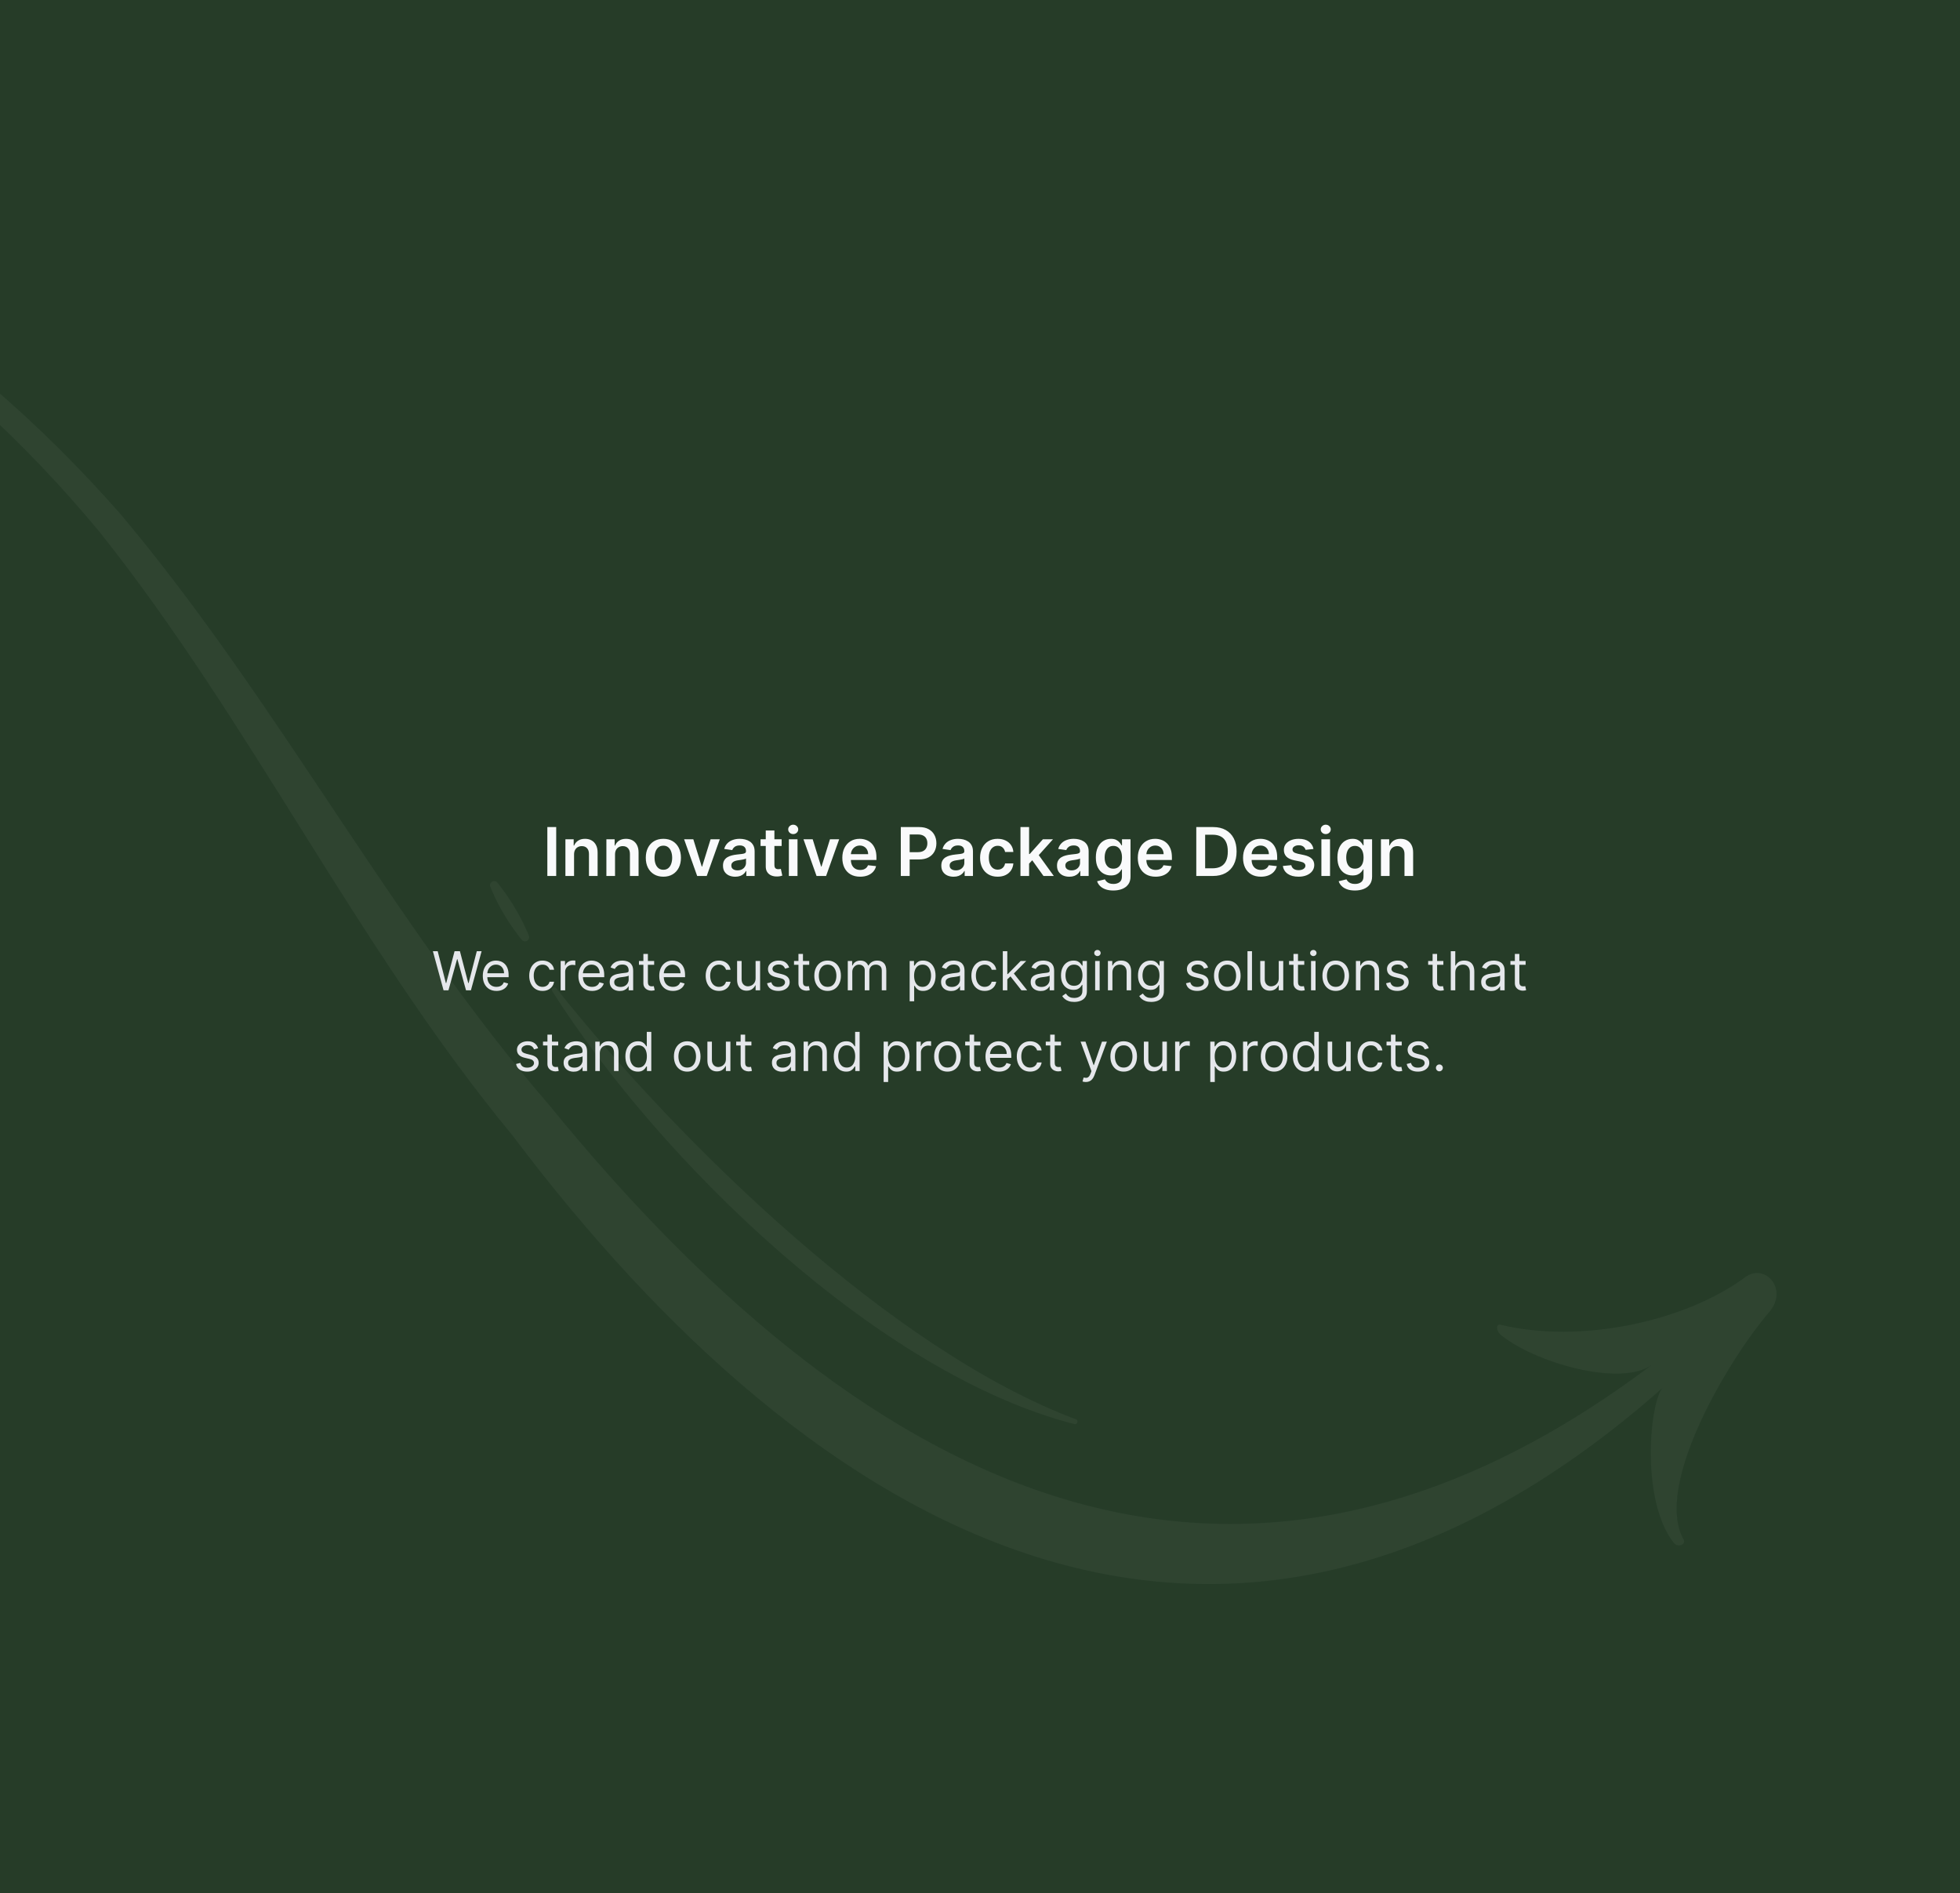 <svg width="583" height="563" viewBox="0 0 583 563" fill="none" xmlns="http://www.w3.org/2000/svg">
<rect x="0" y="0" width="583" height="563" fill="#808080" stroke="none"/>
<g clip-path="url(#clip0_119_22429)">
<rect width="583" height="563" fill="#263C28"/>
<path d="M165.443 245.955V260.5H162.808V245.955H165.443ZM170.753 254.108V260.5H168.182V249.591H170.64V251.445H170.768C171.019 250.834 171.419 250.348 171.968 249.989C172.522 249.629 173.206 249.449 174.02 249.449C174.773 249.449 175.429 249.61 175.988 249.932C176.551 250.254 176.987 250.72 177.295 251.331C177.607 251.942 177.761 252.683 177.756 253.554V260.5H175.185V253.952C175.185 253.223 174.996 252.652 174.617 252.24C174.243 251.828 173.724 251.622 173.062 251.622C172.612 251.622 172.212 251.722 171.861 251.92C171.516 252.115 171.243 252.396 171.045 252.766C170.85 253.135 170.753 253.582 170.753 254.108ZM182.941 254.108V260.5H180.37V249.591H182.827V251.445H182.955C183.206 250.834 183.606 250.348 184.155 249.989C184.709 249.629 185.394 249.449 186.208 249.449C186.961 249.449 187.617 249.61 188.175 249.932C188.739 250.254 189.174 250.72 189.482 251.331C189.795 251.942 189.948 252.683 189.944 253.554V260.5H187.373V253.952C187.373 253.223 187.183 252.652 186.805 252.24C186.43 251.828 185.912 251.622 185.249 251.622C184.799 251.622 184.399 251.722 184.049 251.92C183.703 252.115 183.431 252.396 183.232 252.766C183.038 253.135 182.941 253.582 182.941 254.108ZM197.316 260.713C196.251 260.713 195.327 260.479 194.546 260.01C193.765 259.541 193.159 258.885 192.728 258.043C192.302 257.2 192.089 256.215 192.089 255.088C192.089 253.961 192.302 252.974 192.728 252.126C193.159 251.279 193.765 250.621 194.546 250.152C195.327 249.683 196.251 249.449 197.316 249.449C198.381 249.449 199.305 249.683 200.086 250.152C200.867 250.621 201.471 251.279 201.897 252.126C202.328 252.974 202.543 253.961 202.543 255.088C202.543 256.215 202.328 257.2 201.897 258.043C201.471 258.885 200.867 259.541 200.086 260.01C199.305 260.479 198.381 260.713 197.316 260.713ZM197.33 258.653C197.908 258.653 198.391 258.495 198.779 258.178C199.167 257.856 199.456 257.425 199.645 256.885C199.84 256.345 199.937 255.744 199.937 255.081C199.937 254.413 199.84 253.81 199.645 253.27C199.456 252.725 199.167 252.292 198.779 251.97C198.391 251.648 197.908 251.487 197.33 251.487C196.738 251.487 196.246 251.648 195.853 251.97C195.465 252.292 195.173 252.725 194.979 253.27C194.79 253.81 194.695 254.413 194.695 255.081C194.695 255.744 194.79 256.345 194.979 256.885C195.173 257.425 195.465 257.856 195.853 258.178C196.246 258.495 196.738 258.653 197.33 258.653ZM214.099 249.591L210.214 260.5H207.373L203.488 249.591H206.229L208.736 257.695H208.85L211.364 249.591H214.099ZM218.704 260.72C218.013 260.72 217.39 260.597 216.836 260.351C216.287 260.1 215.852 259.731 215.53 259.243C215.212 258.755 215.054 258.154 215.054 257.439C215.054 256.823 215.167 256.314 215.395 255.912C215.622 255.509 215.932 255.188 216.325 254.946C216.718 254.705 217.161 254.522 217.653 254.399C218.15 254.271 218.664 254.179 219.194 254.122C219.834 254.056 220.352 253.997 220.75 253.945C221.148 253.888 221.436 253.803 221.616 253.689C221.801 253.571 221.893 253.388 221.893 253.142V253.099C221.893 252.564 221.735 252.15 221.417 251.857C221.1 251.563 220.643 251.416 220.047 251.416C219.417 251.416 218.917 251.554 218.548 251.828C218.184 252.103 217.937 252.427 217.809 252.801L215.409 252.46C215.598 251.797 215.911 251.243 216.346 250.798C216.782 250.348 217.315 250.012 217.944 249.79C218.574 249.562 219.27 249.449 220.032 249.449C220.558 249.449 221.081 249.51 221.602 249.634C222.123 249.757 222.599 249.96 223.03 250.244C223.461 250.524 223.806 250.905 224.067 251.388C224.332 251.871 224.464 252.474 224.464 253.199V260.5H221.993V259.001H221.907C221.751 259.304 221.531 259.589 221.247 259.854C220.968 260.114 220.615 260.325 220.189 260.486C219.767 260.642 219.273 260.72 218.704 260.72ZM219.372 258.831C219.888 258.831 220.336 258.729 220.714 258.526C221.093 258.317 221.384 258.043 221.588 257.702C221.796 257.361 221.9 256.989 221.9 256.587V255.301C221.82 255.367 221.683 255.429 221.488 255.486C221.299 255.543 221.086 255.592 220.849 255.635C220.613 255.678 220.378 255.715 220.146 255.749C219.914 255.782 219.713 255.81 219.542 255.834C219.159 255.886 218.816 255.971 218.513 256.089C218.21 256.208 217.97 256.374 217.795 256.587C217.62 256.795 217.532 257.065 217.532 257.396C217.532 257.87 217.705 258.227 218.051 258.469C218.397 258.71 218.837 258.831 219.372 258.831ZM232.497 249.591V251.58H226.226V249.591H232.497ZM227.774 246.977H230.345V257.219C230.345 257.564 230.397 257.83 230.501 258.014C230.61 258.194 230.752 258.317 230.927 258.384C231.103 258.45 231.297 258.483 231.51 258.483C231.671 258.483 231.818 258.471 231.95 258.447C232.087 258.424 232.192 258.402 232.263 258.384L232.696 260.393C232.559 260.441 232.362 260.493 232.106 260.55C231.855 260.607 231.548 260.64 231.183 260.649C230.539 260.668 229.959 260.571 229.443 260.358C228.927 260.14 228.517 259.804 228.214 259.349C227.916 258.895 227.769 258.327 227.774 257.645V246.977ZM234.647 260.5V249.591H237.218V260.5H234.647ZM235.94 248.043C235.533 248.043 235.182 247.908 234.889 247.638C234.595 247.363 234.448 247.034 234.448 246.651C234.448 246.262 234.595 245.933 234.889 245.663C235.182 245.389 235.533 245.251 235.94 245.251C236.352 245.251 236.702 245.389 236.991 245.663C237.285 245.933 237.431 246.262 237.431 246.651C237.431 247.034 237.285 247.363 236.991 247.638C236.702 247.908 236.352 248.043 235.94 248.043ZM249.606 249.591L245.721 260.5H242.881L238.996 249.591H241.737L244.244 257.695H244.358L246.872 249.591H249.606ZM255.844 260.713C254.75 260.713 253.806 260.486 253.01 260.031C252.219 259.572 251.611 258.923 251.185 258.085C250.759 257.242 250.546 256.25 250.546 255.109C250.546 253.987 250.759 253.002 251.185 252.155C251.616 251.303 252.217 250.64 252.989 250.166C253.761 249.688 254.667 249.449 255.709 249.449C256.381 249.449 257.016 249.558 257.612 249.776C258.214 249.989 258.744 250.32 259.203 250.77C259.667 251.22 260.032 251.793 260.297 252.489C260.562 253.18 260.695 254.004 260.695 254.96V255.749H251.753V254.016H258.23C258.226 253.523 258.119 253.085 257.911 252.702C257.702 252.313 257.411 252.008 257.037 251.786C256.668 251.563 256.237 251.452 255.744 251.452C255.219 251.452 254.757 251.58 254.36 251.835C253.962 252.086 253.652 252.418 253.429 252.83C253.211 253.237 253.1 253.684 253.095 254.172V255.685C253.095 256.319 253.211 256.864 253.443 257.318C253.675 257.768 254 258.114 254.416 258.355C254.833 258.592 255.321 258.71 255.879 258.71C256.253 258.71 256.592 258.658 256.895 258.554C257.198 258.445 257.461 258.286 257.683 258.078C257.906 257.87 258.074 257.612 258.188 257.304L260.588 257.574C260.437 258.208 260.148 258.762 259.722 259.236C259.3 259.705 258.761 260.069 258.102 260.33C257.444 260.585 256.691 260.713 255.844 260.713ZM267.944 260.5V245.955H273.399C274.516 245.955 275.454 246.163 276.211 246.58C276.974 246.996 277.549 247.569 277.937 248.298C278.33 249.023 278.527 249.847 278.527 250.77C278.527 251.703 278.33 252.531 277.937 253.256C277.544 253.98 276.964 254.551 276.197 254.967C275.43 255.379 274.486 255.585 273.363 255.585H269.748V253.419H273.008C273.662 253.419 274.197 253.305 274.613 253.078C275.03 252.851 275.338 252.538 275.537 252.141C275.74 251.743 275.842 251.286 275.842 250.77C275.842 250.254 275.74 249.799 275.537 249.406C275.338 249.013 275.028 248.708 274.606 248.49C274.19 248.268 273.652 248.156 272.994 248.156H270.579V260.5H267.944ZM283.646 260.72C282.954 260.72 282.332 260.597 281.778 260.351C281.229 260.1 280.793 259.731 280.471 259.243C280.154 258.755 279.995 258.154 279.995 257.439C279.995 256.823 280.109 256.314 280.336 255.912C280.563 255.509 280.874 255.188 281.267 254.946C281.66 254.705 282.102 254.522 282.595 254.399C283.092 254.271 283.606 254.179 284.136 254.122C284.775 254.056 285.294 253.997 285.691 253.945C286.089 253.888 286.378 253.803 286.558 253.689C286.742 253.571 286.835 253.388 286.835 253.142V253.099C286.835 252.564 286.676 252.15 286.359 251.857C286.042 251.563 285.585 251.416 284.988 251.416C284.358 251.416 283.859 251.554 283.49 251.828C283.125 252.103 282.879 252.427 282.751 252.801L280.35 252.46C280.54 251.797 280.852 251.243 281.288 250.798C281.723 250.348 282.256 250.012 282.886 249.79C283.516 249.562 284.212 249.449 284.974 249.449C285.499 249.449 286.023 249.51 286.544 249.634C287.064 249.757 287.54 249.96 287.971 250.244C288.402 250.524 288.748 250.905 289.008 251.388C289.273 251.871 289.406 252.474 289.406 253.199V260.5H286.934V259.001H286.849C286.693 259.304 286.472 259.589 286.188 259.854C285.909 260.114 285.556 260.325 285.13 260.486C284.709 260.642 284.214 260.72 283.646 260.72ZM284.313 258.831C284.829 258.831 285.277 258.729 285.656 258.526C286.035 258.317 286.326 258.043 286.529 257.702C286.738 257.361 286.842 256.989 286.842 256.587V255.301C286.761 255.367 286.624 255.429 286.43 255.486C286.24 255.543 286.027 255.592 285.791 255.635C285.554 255.678 285.32 255.715 285.088 255.749C284.856 255.782 284.654 255.81 284.484 255.834C284.1 255.886 283.757 255.971 283.454 256.089C283.151 256.208 282.912 256.374 282.737 256.587C282.561 256.795 282.474 257.065 282.474 257.396C282.474 257.87 282.647 258.227 282.992 258.469C283.338 258.71 283.778 258.831 284.313 258.831ZM296.749 260.713C295.66 260.713 294.725 260.474 293.944 259.996C293.168 259.518 292.569 258.857 292.147 258.014C291.731 257.167 291.522 256.191 291.522 255.088C291.522 253.98 291.735 253.002 292.161 252.155C292.588 251.303 293.189 250.64 293.965 250.166C294.747 249.688 295.67 249.449 296.735 249.449C297.621 249.449 298.404 249.612 299.086 249.939C299.773 250.261 300.32 250.718 300.727 251.31C301.134 251.897 301.366 252.583 301.423 253.369H298.965C298.866 252.844 298.629 252.406 298.255 252.055C297.886 251.7 297.391 251.523 296.771 251.523C296.245 251.523 295.784 251.665 295.386 251.949C294.988 252.228 294.678 252.631 294.455 253.156C294.238 253.682 294.129 254.312 294.129 255.045C294.129 255.789 294.238 256.428 294.455 256.963C294.673 257.493 294.979 257.903 295.372 258.192C295.769 258.476 296.236 258.618 296.771 258.618C297.15 258.618 297.488 258.547 297.786 258.405C298.089 258.258 298.343 258.047 298.546 257.773C298.75 257.498 298.89 257.164 298.965 256.771H301.423C301.361 257.543 301.134 258.227 300.741 258.824C300.348 259.416 299.813 259.88 299.136 260.216C298.459 260.547 297.663 260.713 296.749 260.713ZM305.878 257.077L305.871 253.973H306.282L310.203 249.591H313.207L308.385 254.96H307.852L305.878 257.077ZM303.534 260.5V245.955H306.105V260.5H303.534ZM310.381 260.5L306.829 255.536L308.562 253.724L313.456 260.5H310.381ZM318.06 260.72C317.369 260.72 316.746 260.597 316.192 260.351C315.643 260.1 315.207 259.731 314.885 259.243C314.568 258.755 314.409 258.154 314.409 257.439C314.409 256.823 314.523 256.314 314.75 255.912C314.977 255.509 315.288 255.188 315.681 254.946C316.074 254.705 316.516 254.522 317.009 254.399C317.506 254.271 318.02 254.179 318.55 254.122C319.189 254.056 319.708 253.997 320.105 253.945C320.503 253.888 320.792 253.803 320.972 253.689C321.156 253.571 321.249 253.388 321.249 253.142V253.099C321.249 252.564 321.09 252.15 320.773 251.857C320.456 251.563 319.999 251.416 319.402 251.416C318.772 251.416 318.273 251.554 317.904 251.828C317.539 252.103 317.293 252.427 317.165 252.801L314.764 252.46C314.954 251.797 315.266 251.243 315.702 250.798C316.137 250.348 316.67 250.012 317.3 249.79C317.93 249.562 318.626 249.449 319.388 249.449C319.914 249.449 320.437 249.51 320.958 249.634C321.478 249.757 321.954 249.96 322.385 250.244C322.816 250.524 323.162 250.905 323.422 251.388C323.687 251.871 323.82 252.474 323.82 253.199V260.5H321.348V259.001H321.263C321.107 259.304 320.887 259.589 320.602 259.854C320.323 260.114 319.97 260.325 319.544 260.486C319.123 260.642 318.628 260.72 318.06 260.72ZM318.727 258.831C319.244 258.831 319.691 258.729 320.07 258.526C320.449 258.317 320.74 258.043 320.943 257.702C321.152 257.361 321.256 256.989 321.256 256.587V255.301C321.175 255.367 321.038 255.429 320.844 255.486C320.655 255.543 320.441 255.592 320.205 255.635C319.968 255.678 319.734 255.715 319.502 255.749C319.27 255.782 319.068 255.81 318.898 255.834C318.514 255.886 318.171 255.971 317.868 256.089C317.565 256.208 317.326 256.374 317.151 256.587C316.976 256.795 316.888 257.065 316.888 257.396C316.888 257.87 317.061 258.227 317.406 258.469C317.752 258.71 318.192 258.831 318.727 258.831ZM331.149 264.818C330.226 264.818 329.433 264.693 328.77 264.442C328.107 264.196 327.575 263.864 327.172 263.447C326.77 263.031 326.49 262.569 326.334 262.062L328.649 261.501C328.753 261.714 328.905 261.925 329.104 262.134C329.303 262.347 329.57 262.522 329.906 262.659C330.247 262.801 330.676 262.872 331.192 262.872C331.921 262.872 332.525 262.695 333.003 262.339C333.481 261.989 333.72 261.411 333.72 260.607V258.54H333.593C333.46 258.805 333.266 259.077 333.01 259.357C332.759 259.636 332.425 259.87 332.009 260.06C331.597 260.249 331.078 260.344 330.453 260.344C329.615 260.344 328.855 260.147 328.173 259.754C327.496 259.357 326.957 258.765 326.554 257.979C326.156 257.188 325.958 256.198 325.958 255.01C325.958 253.812 326.156 252.801 326.554 251.977C326.957 251.149 327.499 250.521 328.181 250.095C328.862 249.664 329.622 249.449 330.46 249.449C331.1 249.449 331.625 249.558 332.037 249.776C332.454 249.989 332.785 250.247 333.031 250.55C333.278 250.848 333.465 251.13 333.593 251.395H333.735V249.591H336.27V260.678C336.27 261.61 336.048 262.382 335.602 262.993C335.157 263.604 334.549 264.061 333.777 264.364C333.005 264.667 332.129 264.818 331.149 264.818ZM331.171 258.327C331.715 258.327 332.179 258.194 332.563 257.929C332.946 257.664 333.237 257.283 333.436 256.786C333.635 256.288 333.735 255.692 333.735 254.996C333.735 254.309 333.635 253.708 333.436 253.192C333.242 252.676 332.953 252.276 332.57 251.991C332.191 251.703 331.725 251.558 331.171 251.558C330.598 251.558 330.119 251.707 329.736 252.006C329.352 252.304 329.064 252.714 328.869 253.234C328.675 253.75 328.578 254.338 328.578 254.996C328.578 255.663 328.675 256.248 328.869 256.75C329.068 257.247 329.36 257.635 329.743 257.915C330.131 258.189 330.607 258.327 331.171 258.327ZM343.735 260.713C342.641 260.713 341.696 260.486 340.901 260.031C340.11 259.572 339.502 258.923 339.075 258.085C338.649 257.242 338.436 256.25 338.436 255.109C338.436 253.987 338.649 253.002 339.075 252.155C339.506 251.303 340.108 250.64 340.879 250.166C341.651 249.688 342.558 249.449 343.6 249.449C344.272 249.449 344.906 249.558 345.503 249.776C346.104 249.989 346.635 250.32 347.094 250.77C347.558 251.22 347.923 251.793 348.188 252.489C348.453 253.18 348.585 254.004 348.585 254.96V255.749H339.644V254.016H346.121C346.116 253.523 346.01 253.085 345.801 252.702C345.593 252.313 345.302 252.008 344.928 251.786C344.558 251.563 344.128 251.452 343.635 251.452C343.11 251.452 342.648 251.58 342.25 251.835C341.852 252.086 341.542 252.418 341.32 252.83C341.102 253.237 340.991 253.684 340.986 254.172V255.685C340.986 256.319 341.102 256.864 341.334 257.318C341.566 257.768 341.89 258.114 342.307 258.355C342.724 258.592 343.211 258.71 343.77 258.71C344.144 258.71 344.483 258.658 344.786 258.554C345.089 258.445 345.352 258.286 345.574 258.078C345.797 257.87 345.965 257.612 346.078 257.304L348.479 257.574C348.327 258.208 348.039 258.762 347.612 259.236C347.191 259.705 346.651 260.069 345.993 260.33C345.335 260.585 344.582 260.713 343.735 260.713ZM360.764 260.5H355.835V245.955H360.863C362.308 245.955 363.548 246.246 364.585 246.828C365.627 247.406 366.427 248.237 366.986 249.321C367.544 250.405 367.824 251.703 367.824 253.213C367.824 254.728 367.542 256.03 366.979 257.119C366.42 258.208 365.613 259.044 364.557 259.626C363.506 260.209 362.241 260.5 360.764 260.5ZM358.47 258.22H360.636C361.649 258.22 362.495 258.036 363.172 257.666C363.849 257.292 364.358 256.736 364.699 255.997C365.04 255.254 365.21 254.326 365.21 253.213C365.21 252.1 365.04 251.177 364.699 250.443C364.358 249.705 363.854 249.153 363.186 248.788C362.523 248.419 361.699 248.234 360.714 248.234H358.47V258.22ZM375.043 260.713C373.949 260.713 373.005 260.486 372.209 260.031C371.419 259.572 370.81 258.923 370.384 258.085C369.958 257.242 369.745 256.25 369.745 255.109C369.745 253.987 369.958 253.002 370.384 252.155C370.815 251.303 371.416 250.64 372.188 250.166C372.96 249.688 373.867 249.449 374.908 249.449C375.581 249.449 376.215 249.558 376.812 249.776C377.413 249.989 377.943 250.32 378.403 250.77C378.867 251.22 379.231 251.793 379.496 252.489C379.761 253.18 379.894 254.004 379.894 254.96V255.749H370.952V254.016H377.43C377.425 253.523 377.318 253.085 377.11 252.702C376.902 252.313 376.61 252.008 376.236 251.786C375.867 251.563 375.436 251.452 374.944 251.452C374.418 251.452 373.956 251.58 373.559 251.835C373.161 252.086 372.851 252.418 372.628 252.83C372.411 253.237 372.299 253.684 372.295 254.172V255.685C372.295 256.319 372.411 256.864 372.643 257.318C372.875 257.768 373.199 258.114 373.616 258.355C374.032 258.592 374.52 258.71 375.079 258.71C375.453 258.71 375.791 258.658 376.094 258.554C376.397 258.445 376.66 258.286 376.883 258.078C377.105 257.87 377.273 257.612 377.387 257.304L379.787 257.574C379.636 258.208 379.347 258.762 378.921 259.236C378.5 259.705 377.96 260.069 377.302 260.33C376.644 260.585 375.891 260.713 375.043 260.713ZM390.691 252.474L388.347 252.73C388.281 252.493 388.165 252.271 387.999 252.062C387.838 251.854 387.621 251.686 387.346 251.558C387.071 251.43 386.735 251.366 386.338 251.366C385.802 251.366 385.353 251.482 384.988 251.714C384.628 251.946 384.451 252.247 384.455 252.616C384.451 252.934 384.567 253.192 384.803 253.391C385.045 253.589 385.443 253.753 385.997 253.881L387.857 254.278C388.89 254.501 389.657 254.854 390.159 255.337C390.665 255.82 390.921 256.452 390.926 257.233C390.921 257.92 390.72 258.526 390.322 259.051C389.929 259.572 389.382 259.979 388.681 260.273C387.981 260.566 387.176 260.713 386.267 260.713C384.931 260.713 383.856 260.434 383.042 259.875C382.228 259.312 381.742 258.528 381.586 257.524L384.093 257.283C384.207 257.775 384.448 258.147 384.818 258.398C385.187 258.649 385.668 258.774 386.259 258.774C386.87 258.774 387.36 258.649 387.73 258.398C388.104 258.147 388.291 257.837 388.291 257.467C388.291 257.155 388.17 256.897 387.928 256.693C387.692 256.49 387.322 256.333 386.82 256.224L384.96 255.834C383.913 255.616 383.139 255.249 382.637 254.733C382.135 254.212 381.887 253.554 381.892 252.759C381.887 252.086 382.069 251.504 382.438 251.011C382.812 250.514 383.331 250.131 383.994 249.861C384.661 249.586 385.431 249.449 386.302 249.449C387.58 249.449 388.587 249.721 389.32 250.266C390.059 250.81 390.516 251.546 390.691 252.474ZM393.046 260.5V249.591H395.617V260.5H393.046ZM394.338 248.043C393.931 248.043 393.581 247.908 393.287 247.638C392.994 247.363 392.847 247.034 392.847 246.651C392.847 246.262 392.994 245.933 393.287 245.663C393.581 245.389 393.931 245.251 394.338 245.251C394.75 245.251 395.101 245.389 395.389 245.663C395.683 245.933 395.83 246.262 395.83 246.651C395.83 247.034 395.683 247.363 395.389 247.638C395.101 247.908 394.75 248.043 394.338 248.043ZM403.005 264.818C402.081 264.818 401.288 264.693 400.626 264.442C399.963 264.196 399.43 263.864 399.028 263.447C398.625 263.031 398.346 262.569 398.189 262.062L400.505 261.501C400.609 261.714 400.76 261.925 400.959 262.134C401.158 262.347 401.426 262.522 401.762 262.659C402.103 262.801 402.531 262.872 403.047 262.872C403.777 262.872 404.38 262.695 404.858 262.339C405.337 261.989 405.576 261.411 405.576 260.607V258.54H405.448C405.315 258.805 405.121 259.077 404.866 259.357C404.615 259.636 404.281 259.87 403.864 260.06C403.452 260.249 402.934 260.344 402.309 260.344C401.471 260.344 400.711 260.147 400.029 259.754C399.352 259.357 398.812 258.765 398.41 257.979C398.012 257.188 397.813 256.198 397.813 255.01C397.813 253.812 398.012 252.801 398.41 251.977C398.812 251.149 399.354 250.521 400.036 250.095C400.718 249.664 401.478 249.449 402.316 249.449C402.955 249.449 403.481 249.558 403.893 249.776C404.309 249.989 404.641 250.247 404.887 250.55C405.133 250.848 405.32 251.13 405.448 251.395H405.59V249.591H408.126V260.678C408.126 261.61 407.903 262.382 407.458 262.993C407.013 263.604 406.404 264.061 405.633 264.364C404.861 264.667 403.985 264.818 403.005 264.818ZM403.026 258.327C403.571 258.327 404.035 258.194 404.418 257.929C404.802 257.664 405.093 257.283 405.292 256.786C405.491 256.288 405.59 255.692 405.59 254.996C405.59 254.309 405.491 253.708 405.292 253.192C405.098 252.676 404.809 252.276 404.425 251.991C404.046 251.703 403.58 251.558 403.026 251.558C402.453 251.558 401.975 251.707 401.591 252.006C401.208 252.304 400.919 252.714 400.725 253.234C400.531 253.75 400.434 254.338 400.434 254.996C400.434 255.663 400.531 256.248 400.725 256.75C400.924 257.247 401.215 257.635 401.599 257.915C401.987 258.189 402.463 258.327 403.026 258.327ZM413.331 254.108V260.5H410.76V249.591H413.218V251.445H413.346C413.597 250.834 413.997 250.348 414.546 249.989C415.1 249.629 415.784 249.449 416.599 249.449C417.351 249.449 418.007 249.61 418.566 249.932C419.129 250.254 419.565 250.72 419.873 251.331C420.185 251.942 420.339 252.683 420.334 253.554V260.5H417.763V253.952C417.763 253.223 417.574 252.652 417.195 252.24C416.821 251.828 416.303 251.622 415.64 251.622C415.19 251.622 414.79 251.722 414.439 251.92C414.094 252.115 413.822 252.396 413.623 252.766C413.429 253.135 413.331 253.582 413.331 254.108Z" fill="#F9FAFB"/>
<path d="M131.937 294.5L128.755 282.864H130.187L132.619 292.341H132.732L135.21 282.864H136.8L139.278 292.341H139.391L141.823 282.864H143.255L140.073 294.5H138.619L136.05 285.227H135.96L133.391 294.5H131.937ZM147.675 294.682C146.835 294.682 146.109 294.496 145.499 294.125C144.893 293.75 144.425 293.227 144.096 292.557C143.77 291.883 143.607 291.098 143.607 290.205C143.607 289.311 143.77 288.523 144.096 287.841C144.425 287.155 144.884 286.621 145.471 286.239C146.062 285.852 146.751 285.659 147.539 285.659C147.994 285.659 148.442 285.735 148.886 285.886C149.329 286.038 149.732 286.284 150.096 286.625C150.46 286.962 150.749 287.409 150.965 287.966C151.181 288.523 151.289 289.208 151.289 290.023V290.591H144.562V289.432H149.925C149.925 288.939 149.827 288.5 149.63 288.114C149.437 287.727 149.16 287.422 148.8 287.199C148.444 286.975 148.024 286.864 147.539 286.864C147.005 286.864 146.543 286.996 146.153 287.261C145.766 287.523 145.469 287.864 145.261 288.284C145.052 288.705 144.948 289.155 144.948 289.636V290.409C144.948 291.068 145.062 291.627 145.289 292.085C145.52 292.54 145.84 292.886 146.249 293.125C146.658 293.36 147.134 293.477 147.675 293.477C148.028 293.477 148.346 293.428 148.63 293.33C148.918 293.227 149.166 293.076 149.374 292.875C149.583 292.67 149.744 292.417 149.857 292.114L151.153 292.477C151.016 292.917 150.787 293.303 150.465 293.636C150.143 293.966 149.746 294.223 149.272 294.409C148.799 294.591 148.266 294.682 147.675 294.682ZM161.374 294.682C160.556 294.682 159.852 294.489 159.261 294.102C158.67 293.716 158.215 293.184 157.897 292.506C157.579 291.828 157.42 291.053 157.42 290.182C157.42 289.295 157.583 288.513 157.908 287.835C158.238 287.153 158.696 286.621 159.283 286.239C159.874 285.852 160.564 285.659 161.352 285.659C161.965 285.659 162.518 285.773 163.011 286C163.503 286.227 163.906 286.545 164.221 286.955C164.535 287.364 164.73 287.841 164.806 288.386H163.465C163.363 287.989 163.136 287.636 162.783 287.33C162.435 287.019 161.965 286.864 161.374 286.864C160.852 286.864 160.393 287 159.999 287.273C159.609 287.542 159.304 287.922 159.085 288.415C158.869 288.903 158.761 289.477 158.761 290.136C158.761 290.811 158.867 291.398 159.079 291.898C159.295 292.398 159.598 292.786 159.988 293.062C160.382 293.339 160.844 293.477 161.374 293.477C161.723 293.477 162.039 293.417 162.323 293.295C162.607 293.174 162.848 293 163.045 292.773C163.242 292.545 163.382 292.273 163.465 291.955H164.806C164.73 292.47 164.543 292.934 164.244 293.347C163.948 293.756 163.556 294.081 163.067 294.324C162.583 294.562 162.018 294.682 161.374 294.682ZM166.766 294.5V285.773H168.062V287.091H168.153C168.312 286.659 168.6 286.309 169.016 286.04C169.433 285.771 169.903 285.636 170.425 285.636C170.524 285.636 170.647 285.638 170.795 285.642C170.942 285.646 171.054 285.652 171.13 285.659V287.023C171.085 287.011 170.98 286.994 170.817 286.972C170.658 286.945 170.49 286.932 170.312 286.932C169.888 286.932 169.509 287.021 169.175 287.199C168.846 287.373 168.585 287.616 168.391 287.926C168.202 288.233 168.107 288.583 168.107 288.977V294.5H166.766ZM176.113 294.682C175.272 294.682 174.547 294.496 173.937 294.125C173.331 293.75 172.863 293.227 172.533 292.557C172.208 291.883 172.045 291.098 172.045 290.205C172.045 289.311 172.208 288.523 172.533 287.841C172.863 287.155 173.321 286.621 173.908 286.239C174.499 285.852 175.189 285.659 175.977 285.659C176.431 285.659 176.88 285.735 177.323 285.886C177.766 286.038 178.17 286.284 178.533 286.625C178.897 286.962 179.187 287.409 179.403 287.966C179.619 288.523 179.727 289.208 179.727 290.023V290.591H172.999V289.432H178.363C178.363 288.939 178.264 288.5 178.067 288.114C177.874 287.727 177.598 287.422 177.238 287.199C176.882 286.975 176.461 286.864 175.977 286.864C175.442 286.864 174.98 286.996 174.59 287.261C174.204 287.523 173.906 287.864 173.698 288.284C173.49 288.705 173.386 289.155 173.386 289.636V290.409C173.386 291.068 173.499 291.627 173.727 292.085C173.958 292.54 174.278 292.886 174.687 293.125C175.096 293.36 175.571 293.477 176.113 293.477C176.465 293.477 176.783 293.428 177.067 293.33C177.355 293.227 177.603 293.076 177.812 292.875C178.02 292.67 178.181 292.417 178.295 292.114L179.59 292.477C179.454 292.917 179.225 293.303 178.903 293.636C178.581 293.966 178.183 294.223 177.71 294.409C177.236 294.591 176.704 294.682 176.113 294.682ZM184.335 294.705C183.781 294.705 183.28 294.6 182.829 294.392C182.378 294.18 182.02 293.875 181.755 293.477C181.49 293.076 181.357 292.591 181.357 292.023C181.357 291.523 181.456 291.117 181.653 290.807C181.85 290.492 182.113 290.246 182.442 290.068C182.772 289.89 183.136 289.758 183.533 289.67C183.935 289.58 184.338 289.508 184.744 289.455C185.274 289.386 185.704 289.335 186.033 289.301C186.367 289.263 186.609 289.201 186.761 289.114C186.916 289.027 186.994 288.875 186.994 288.659V288.614C186.994 288.053 186.84 287.617 186.533 287.307C186.23 286.996 185.77 286.841 185.153 286.841C184.513 286.841 184.011 286.981 183.647 287.261C183.283 287.542 183.028 287.841 182.88 288.159L181.607 287.705C181.835 287.174 182.138 286.761 182.516 286.466C182.899 286.167 183.316 285.958 183.766 285.841C184.221 285.72 184.668 285.659 185.107 285.659C185.388 285.659 185.71 285.693 186.073 285.761C186.441 285.826 186.795 285.96 187.136 286.165C187.48 286.369 187.766 286.678 187.994 287.091C188.221 287.504 188.335 288.057 188.335 288.75V294.5H186.994V293.318H186.925C186.835 293.508 186.683 293.71 186.471 293.926C186.259 294.142 185.977 294.326 185.624 294.477C185.272 294.629 184.842 294.705 184.335 294.705ZM184.539 293.5C185.069 293.5 185.516 293.396 185.88 293.188C186.247 292.979 186.524 292.71 186.71 292.381C186.899 292.051 186.994 291.705 186.994 291.341V290.114C186.937 290.182 186.812 290.244 186.619 290.301C186.429 290.354 186.21 290.402 185.96 290.443C185.713 290.481 185.473 290.515 185.238 290.545C185.007 290.572 184.819 290.595 184.675 290.614C184.327 290.659 184.001 290.733 183.698 290.835C183.399 290.934 183.156 291.083 182.971 291.284C182.789 291.481 182.698 291.75 182.698 292.091C182.698 292.557 182.871 292.909 183.215 293.148C183.564 293.383 184.005 293.5 184.539 293.5ZM194.577 285.773V286.909H190.055V285.773H194.577ZM191.373 283.682H192.714V292C192.714 292.379 192.769 292.663 192.879 292.852C192.992 293.038 193.136 293.163 193.31 293.227C193.488 293.288 193.676 293.318 193.873 293.318C194.021 293.318 194.142 293.311 194.237 293.295C194.331 293.277 194.407 293.261 194.464 293.25L194.737 294.455C194.646 294.489 194.519 294.523 194.356 294.557C194.193 294.595 193.987 294.614 193.737 294.614C193.358 294.614 192.987 294.532 192.623 294.369C192.263 294.206 191.964 293.958 191.725 293.625C191.49 293.292 191.373 292.871 191.373 292.364V283.682ZM200.16 294.682C199.319 294.682 198.594 294.496 197.984 294.125C197.378 293.75 196.91 293.227 196.58 292.557C196.254 291.883 196.092 291.098 196.092 290.205C196.092 289.311 196.254 288.523 196.58 287.841C196.91 287.155 197.368 286.621 197.955 286.239C198.546 285.852 199.236 285.659 200.023 285.659C200.478 285.659 200.927 285.735 201.37 285.886C201.813 286.038 202.217 286.284 202.58 286.625C202.944 286.962 203.234 287.409 203.45 287.966C203.665 288.523 203.773 289.208 203.773 290.023V290.591H197.046V289.432H202.41C202.41 288.939 202.311 288.5 202.114 288.114C201.921 287.727 201.645 287.422 201.285 287.199C200.929 286.975 200.508 286.864 200.023 286.864C199.489 286.864 199.027 286.996 198.637 287.261C198.251 287.523 197.953 287.864 197.745 288.284C197.537 288.705 197.433 289.155 197.433 289.636V290.409C197.433 291.068 197.546 291.627 197.773 292.085C198.004 292.54 198.325 292.886 198.734 293.125C199.143 293.36 199.618 293.477 200.16 293.477C200.512 293.477 200.83 293.428 201.114 293.33C201.402 293.227 201.65 293.076 201.859 292.875C202.067 292.67 202.228 292.417 202.342 292.114L203.637 292.477C203.501 292.917 203.272 293.303 202.95 293.636C202.628 293.966 202.23 294.223 201.756 294.409C201.283 294.591 200.751 294.682 200.16 294.682ZM213.859 294.682C213.04 294.682 212.336 294.489 211.745 294.102C211.154 293.716 210.7 293.184 210.381 292.506C210.063 291.828 209.904 291.053 209.904 290.182C209.904 289.295 210.067 288.513 210.393 287.835C210.722 287.153 211.181 286.621 211.768 286.239C212.359 285.852 213.048 285.659 213.836 285.659C214.45 285.659 215.003 285.773 215.495 286C215.987 286.227 216.391 286.545 216.705 286.955C217.02 287.364 217.215 287.841 217.29 288.386H215.95C215.847 287.989 215.62 287.636 215.268 287.33C214.919 287.019 214.45 286.864 213.859 286.864C213.336 286.864 212.878 287 212.484 287.273C212.094 287.542 211.789 287.922 211.569 288.415C211.353 288.903 211.245 289.477 211.245 290.136C211.245 290.811 211.351 291.398 211.563 291.898C211.779 292.398 212.082 292.786 212.472 293.062C212.866 293.339 213.328 293.477 213.859 293.477C214.207 293.477 214.523 293.417 214.808 293.295C215.092 293.174 215.332 293 215.529 292.773C215.726 292.545 215.866 292.273 215.95 291.955H217.29C217.215 292.47 217.027 292.934 216.728 293.347C216.433 293.756 216.04 294.081 215.552 294.324C215.067 294.562 214.503 294.682 213.859 294.682ZM224.751 290.932V285.773H226.092V294.5H224.751V293.023H224.66C224.455 293.466 224.137 293.843 223.705 294.153C223.273 294.46 222.728 294.614 222.069 294.614C221.523 294.614 221.039 294.494 220.614 294.256C220.19 294.013 219.857 293.65 219.614 293.165C219.372 292.676 219.251 292.061 219.251 291.318V285.773H220.592V291.227C220.592 291.864 220.77 292.371 221.126 292.75C221.486 293.129 221.944 293.318 222.501 293.318C222.834 293.318 223.173 293.233 223.518 293.062C223.866 292.892 224.158 292.631 224.393 292.278C224.631 291.926 224.751 291.477 224.751 290.932ZM234.729 287.727L233.525 288.068C233.449 287.867 233.337 287.672 233.19 287.483C233.046 287.29 232.849 287.131 232.599 287.006C232.349 286.881 232.029 286.818 231.638 286.818C231.104 286.818 230.659 286.941 230.303 287.188C229.951 287.43 229.775 287.739 229.775 288.114C229.775 288.447 229.896 288.71 230.138 288.903C230.381 289.097 230.76 289.258 231.275 289.386L232.57 289.705C233.351 289.894 233.932 290.184 234.315 290.574C234.697 290.96 234.888 291.458 234.888 292.068C234.888 292.568 234.745 293.015 234.457 293.409C234.173 293.803 233.775 294.114 233.263 294.341C232.752 294.568 232.157 294.682 231.479 294.682C230.589 294.682 229.853 294.489 229.269 294.102C228.686 293.716 228.317 293.152 228.161 292.409L229.434 292.091C229.555 292.561 229.784 292.913 230.121 293.148C230.462 293.383 230.907 293.5 231.457 293.5C232.082 293.5 232.578 293.367 232.945 293.102C233.317 292.833 233.502 292.511 233.502 292.136C233.502 291.833 233.396 291.58 233.184 291.375C232.972 291.167 232.646 291.011 232.207 290.909L230.752 290.568C229.953 290.379 229.366 290.085 228.991 289.688C228.62 289.286 228.434 288.784 228.434 288.182C228.434 287.689 228.572 287.254 228.849 286.875C229.129 286.496 229.51 286.199 229.991 285.983C230.476 285.767 231.025 285.659 231.638 285.659C232.502 285.659 233.18 285.848 233.673 286.227C234.169 286.606 234.521 287.106 234.729 287.727ZM240.702 285.773V286.909H236.18V285.773H240.702ZM237.498 283.682H238.839V292C238.839 292.379 238.894 292.663 239.004 292.852C239.117 293.038 239.261 293.163 239.435 293.227C239.613 293.288 239.801 293.318 239.998 293.318C240.146 293.318 240.267 293.311 240.362 293.295C240.456 293.277 240.532 293.261 240.589 293.25L240.862 294.455C240.771 294.489 240.644 294.523 240.481 294.557C240.318 294.595 240.112 294.614 239.862 294.614C239.483 294.614 239.112 294.532 238.748 294.369C238.388 294.206 238.089 293.958 237.85 293.625C237.615 293.292 237.498 292.871 237.498 292.364V283.682ZM246.171 294.682C245.383 294.682 244.692 294.494 244.097 294.119C243.506 293.744 243.044 293.22 242.711 292.545C242.381 291.871 242.217 291.083 242.217 290.182C242.217 289.273 242.381 288.479 242.711 287.801C243.044 287.123 243.506 286.597 244.097 286.222C244.692 285.847 245.383 285.659 246.171 285.659C246.959 285.659 247.648 285.847 248.239 286.222C248.834 286.597 249.296 287.123 249.626 287.801C249.959 288.479 250.126 289.273 250.126 290.182C250.126 291.083 249.959 291.871 249.626 292.545C249.296 293.22 248.834 293.744 248.239 294.119C247.648 294.494 246.959 294.682 246.171 294.682ZM246.171 293.477C246.77 293.477 247.262 293.324 247.648 293.017C248.035 292.71 248.321 292.307 248.506 291.807C248.692 291.307 248.785 290.765 248.785 290.182C248.785 289.598 248.692 289.055 248.506 288.551C248.321 288.047 248.035 287.64 247.648 287.33C247.262 287.019 246.77 286.864 246.171 286.864C245.573 286.864 245.08 287.019 244.694 287.33C244.308 287.64 244.022 288.047 243.836 288.551C243.65 289.055 243.558 289.598 243.558 290.182C243.558 290.765 243.65 291.307 243.836 291.807C244.022 292.307 244.308 292.71 244.694 293.017C245.08 293.324 245.573 293.477 246.171 293.477ZM252.173 294.5V285.773H253.468V287.136H253.582C253.763 286.67 254.057 286.309 254.462 286.051C254.868 285.79 255.354 285.659 255.923 285.659C256.498 285.659 256.978 285.79 257.36 286.051C257.746 286.309 258.048 286.67 258.263 287.136H258.354C258.578 286.686 258.913 286.328 259.36 286.062C259.807 285.794 260.343 285.659 260.968 285.659C261.748 285.659 262.387 285.903 262.883 286.392C263.379 286.877 263.627 287.633 263.627 288.659V294.5H262.286V288.659C262.286 288.015 262.11 287.555 261.758 287.278C261.406 287.002 260.991 286.864 260.513 286.864C259.9 286.864 259.424 287.049 259.087 287.42C258.75 287.788 258.582 288.254 258.582 288.818V294.5H257.218V288.523C257.218 288.027 257.057 287.627 256.735 287.324C256.413 287.017 255.998 286.864 255.491 286.864C255.142 286.864 254.817 286.956 254.513 287.142C254.214 287.328 253.972 287.585 253.786 287.915C253.604 288.241 253.513 288.617 253.513 289.045V294.5H252.173ZM270.579 297.773V285.773H271.874V287.159H272.033C272.132 287.008 272.268 286.814 272.442 286.58C272.621 286.341 272.874 286.129 273.204 285.943C273.537 285.754 273.988 285.659 274.556 285.659C275.291 285.659 275.939 285.843 276.499 286.21C277.06 286.578 277.497 287.098 277.812 287.773C278.126 288.447 278.283 289.242 278.283 290.159C278.283 291.083 278.126 291.884 277.812 292.562C277.497 293.237 277.062 293.759 276.505 294.131C275.948 294.498 275.306 294.682 274.579 294.682C274.018 294.682 273.569 294.589 273.232 294.403C272.895 294.214 272.636 294 272.454 293.761C272.272 293.519 272.132 293.318 272.033 293.159H271.92V297.773H270.579ZM271.897 290.136C271.897 290.795 271.994 291.377 272.187 291.881C272.38 292.381 272.662 292.773 273.033 293.057C273.405 293.337 273.859 293.477 274.397 293.477C274.958 293.477 275.425 293.33 275.8 293.034C276.179 292.735 276.463 292.333 276.653 291.83C276.846 291.322 276.942 290.758 276.942 290.136C276.942 289.523 276.848 288.97 276.658 288.477C276.473 287.981 276.191 287.589 275.812 287.301C275.437 287.009 274.965 286.864 274.397 286.864C273.852 286.864 273.393 287.002 273.022 287.278C272.651 287.551 272.371 287.934 272.181 288.426C271.992 288.915 271.897 289.485 271.897 290.136ZM282.897 294.705C282.344 294.705 281.842 294.6 281.391 294.392C280.941 294.18 280.583 293.875 280.317 293.477C280.052 293.076 279.92 292.591 279.92 292.023C279.92 291.523 280.018 291.117 280.215 290.807C280.412 290.492 280.675 290.246 281.005 290.068C281.335 289.89 281.698 289.758 282.096 289.67C282.497 289.58 282.901 289.508 283.306 289.455C283.836 289.386 284.266 289.335 284.596 289.301C284.929 289.263 285.172 289.201 285.323 289.114C285.478 289.027 285.556 288.875 285.556 288.659V288.614C285.556 288.053 285.403 287.617 285.096 287.307C284.793 286.996 284.333 286.841 283.715 286.841C283.075 286.841 282.573 286.981 282.21 287.261C281.846 287.542 281.59 287.841 281.442 288.159L280.17 287.705C280.397 287.174 280.7 286.761 281.079 286.466C281.461 286.167 281.878 285.958 282.329 285.841C282.783 285.72 283.23 285.659 283.67 285.659C283.95 285.659 284.272 285.693 284.636 285.761C285.003 285.826 285.357 285.96 285.698 286.165C286.043 286.369 286.329 286.678 286.556 287.091C286.783 287.504 286.897 288.057 286.897 288.75V294.5H285.556V293.318H285.488C285.397 293.508 285.246 293.71 285.033 293.926C284.821 294.142 284.539 294.326 284.187 294.477C283.835 294.629 283.405 294.705 282.897 294.705ZM283.102 293.5C283.632 293.5 284.079 293.396 284.442 293.188C284.81 292.979 285.086 292.71 285.272 292.381C285.461 292.051 285.556 291.705 285.556 291.341V290.114C285.499 290.182 285.374 290.244 285.181 290.301C284.992 290.354 284.772 290.402 284.522 290.443C284.276 290.481 284.035 290.515 283.8 290.545C283.569 290.572 283.382 290.595 283.238 290.614C282.889 290.659 282.564 290.733 282.261 290.835C281.961 290.934 281.719 291.083 281.533 291.284C281.352 291.481 281.261 291.75 281.261 292.091C281.261 292.557 281.433 292.909 281.778 293.148C282.126 293.383 282.567 293.5 283.102 293.5ZM292.89 294.682C292.072 294.682 291.367 294.489 290.776 294.102C290.185 293.716 289.731 293.184 289.413 292.506C289.094 291.828 288.935 291.053 288.935 290.182C288.935 289.295 289.098 288.513 289.424 287.835C289.754 287.153 290.212 286.621 290.799 286.239C291.39 285.852 292.079 285.659 292.867 285.659C293.481 285.659 294.034 285.773 294.526 286C295.019 286.227 295.422 286.545 295.737 286.955C296.051 287.364 296.246 287.841 296.322 288.386H294.981C294.879 287.989 294.651 287.636 294.299 287.33C293.951 287.019 293.481 286.864 292.89 286.864C292.367 286.864 291.909 287 291.515 287.273C291.125 287.542 290.82 287.922 290.6 288.415C290.384 288.903 290.276 289.477 290.276 290.136C290.276 290.811 290.382 291.398 290.594 291.898C290.81 292.398 291.113 292.786 291.504 293.062C291.897 293.339 292.36 293.477 292.89 293.477C293.238 293.477 293.555 293.417 293.839 293.295C294.123 293.174 294.363 293 294.56 292.773C294.757 292.545 294.897 292.273 294.981 291.955H296.322C296.246 292.47 296.058 292.934 295.759 293.347C295.464 293.756 295.072 294.081 294.583 294.324C294.098 294.562 293.534 294.682 292.89 294.682ZM299.532 291.318L299.509 289.659H299.782L303.6 285.773H305.259L301.191 289.886H301.077L299.532 291.318ZM298.282 294.5V282.864H299.623V294.5H298.282ZM303.827 294.5L300.418 290.182L301.373 289.25L305.532 294.5H303.827ZM309.553 294.705C309 294.705 308.498 294.6 308.048 294.392C307.597 294.18 307.239 293.875 306.974 293.477C306.709 293.076 306.576 292.591 306.576 292.023C306.576 291.523 306.674 291.117 306.871 290.807C307.068 290.492 307.332 290.246 307.661 290.068C307.991 289.89 308.354 289.758 308.752 289.67C309.154 289.58 309.557 289.508 309.962 289.455C310.493 289.386 310.923 289.335 311.252 289.301C311.585 289.263 311.828 289.201 311.979 289.114C312.135 289.027 312.212 288.875 312.212 288.659V288.614C312.212 288.053 312.059 287.617 311.752 287.307C311.449 286.996 310.989 286.841 310.371 286.841C309.731 286.841 309.229 286.981 308.866 287.261C308.502 287.542 308.246 287.841 308.099 288.159L306.826 287.705C307.053 287.174 307.356 286.761 307.735 286.466C308.118 286.167 308.534 285.958 308.985 285.841C309.44 285.72 309.887 285.659 310.326 285.659C310.606 285.659 310.928 285.693 311.292 285.761C311.659 285.826 312.013 285.96 312.354 286.165C312.699 286.369 312.985 286.678 313.212 287.091C313.44 287.504 313.553 288.057 313.553 288.75V294.5H312.212V293.318H312.144C312.053 293.508 311.902 293.71 311.69 293.926C311.478 294.142 311.195 294.326 310.843 294.477C310.491 294.629 310.061 294.705 309.553 294.705ZM309.758 293.5C310.288 293.5 310.735 293.396 311.099 293.188C311.466 292.979 311.743 292.71 311.928 292.381C312.118 292.051 312.212 291.705 312.212 291.341V290.114C312.156 290.182 312.031 290.244 311.837 290.301C311.648 290.354 311.428 290.402 311.178 290.443C310.932 290.481 310.692 290.515 310.457 290.545C310.226 290.572 310.038 290.595 309.894 290.614C309.546 290.659 309.22 290.733 308.917 290.835C308.618 290.934 308.375 291.083 308.19 291.284C308.008 291.481 307.917 291.75 307.917 292.091C307.917 292.557 308.089 292.909 308.434 293.148C308.782 293.383 309.224 293.5 309.758 293.5ZM319.523 297.955C318.876 297.955 318.319 297.871 317.853 297.705C317.387 297.542 316.999 297.326 316.688 297.057C316.381 296.792 316.137 296.508 315.955 296.205L317.023 295.455C317.145 295.614 317.298 295.795 317.484 296C317.669 296.208 317.923 296.388 318.245 296.54C318.571 296.695 318.997 296.773 319.523 296.773C320.228 296.773 320.809 296.602 321.268 296.261C321.726 295.92 321.955 295.386 321.955 294.659V292.886H321.842C321.743 293.045 321.603 293.242 321.421 293.477C321.243 293.708 320.986 293.915 320.648 294.097C320.315 294.275 319.864 294.364 319.296 294.364C318.592 294.364 317.959 294.197 317.398 293.864C316.842 293.53 316.4 293.045 316.075 292.409C315.753 291.773 315.592 291 315.592 290.091C315.592 289.197 315.749 288.419 316.063 287.756C316.378 287.089 316.815 286.574 317.376 286.21C317.936 285.843 318.584 285.659 319.319 285.659C319.887 285.659 320.338 285.754 320.671 285.943C321.008 286.129 321.266 286.341 321.444 286.58C321.626 286.814 321.766 287.008 321.864 287.159H322.001V285.773H323.296V294.75C323.296 295.5 323.126 296.11 322.785 296.58C322.448 297.053 321.993 297.4 321.421 297.619C320.853 297.843 320.22 297.955 319.523 297.955ZM319.478 293.159C320.016 293.159 320.47 293.036 320.842 292.79C321.213 292.544 321.495 292.189 321.688 291.727C321.881 291.265 321.978 290.712 321.978 290.068C321.978 289.439 321.883 288.884 321.694 288.403C321.504 287.922 321.224 287.545 320.853 287.273C320.482 287 320.023 286.864 319.478 286.864C318.91 286.864 318.436 287.008 318.058 287.295C317.683 287.583 317.4 287.97 317.211 288.455C317.025 288.939 316.933 289.477 316.933 290.068C316.933 290.674 317.027 291.21 317.217 291.676C317.41 292.138 317.694 292.502 318.069 292.767C318.448 293.028 318.917 293.159 319.478 293.159ZM325.751 294.5V285.773H327.092V294.5H325.751ZM326.433 284.318C326.171 284.318 325.946 284.229 325.756 284.051C325.571 283.873 325.478 283.659 325.478 283.409C325.478 283.159 325.571 282.945 325.756 282.767C325.946 282.589 326.171 282.5 326.433 282.5C326.694 282.5 326.917 282.589 327.103 282.767C327.292 282.945 327.387 283.159 327.387 283.409C327.387 283.659 327.292 283.873 327.103 284.051C326.917 284.229 326.694 284.318 326.433 284.318ZM330.888 289.25V294.5H329.548V285.773H330.843V287.136H330.957C331.161 286.693 331.472 286.337 331.888 286.068C332.305 285.795 332.843 285.659 333.502 285.659C334.093 285.659 334.61 285.78 335.053 286.023C335.496 286.261 335.841 286.625 336.087 287.114C336.334 287.598 336.457 288.212 336.457 288.955V294.5H335.116V289.045C335.116 288.36 334.938 287.826 334.582 287.443C334.226 287.057 333.737 286.864 333.116 286.864C332.688 286.864 332.305 286.956 331.968 287.142C331.635 287.328 331.371 287.598 331.178 287.955C330.985 288.311 330.888 288.742 330.888 289.25ZM342.43 297.955C341.782 297.955 341.225 297.871 340.759 297.705C340.293 297.542 339.905 297.326 339.594 297.057C339.288 296.792 339.043 296.508 338.862 296.205L339.93 295.455C340.051 295.614 340.204 295.795 340.39 296C340.576 296.208 340.829 296.388 341.151 296.54C341.477 296.695 341.903 296.773 342.43 296.773C343.134 296.773 343.716 296.602 344.174 296.261C344.632 295.92 344.862 295.386 344.862 294.659V292.886H344.748C344.649 293.045 344.509 293.242 344.327 293.477C344.149 293.708 343.892 293.915 343.555 294.097C343.221 294.275 342.771 294.364 342.202 294.364C341.498 294.364 340.865 294.197 340.305 293.864C339.748 293.53 339.307 293.045 338.981 292.409C338.659 291.773 338.498 291 338.498 290.091C338.498 289.197 338.655 288.419 338.969 287.756C339.284 287.089 339.721 286.574 340.282 286.21C340.843 285.843 341.49 285.659 342.225 285.659C342.793 285.659 343.244 285.754 343.577 285.943C343.915 286.129 344.172 286.341 344.35 286.58C344.532 286.814 344.672 287.008 344.771 287.159H344.907V285.773H346.202V294.75C346.202 295.5 346.032 296.11 345.691 296.58C345.354 297.053 344.899 297.4 344.327 297.619C343.759 297.843 343.127 297.955 342.43 297.955ZM342.384 293.159C342.922 293.159 343.377 293.036 343.748 292.79C344.119 292.544 344.401 292.189 344.594 291.727C344.788 291.265 344.884 290.712 344.884 290.068C344.884 289.439 344.79 288.884 344.6 288.403C344.411 287.922 344.13 287.545 343.759 287.273C343.388 287 342.93 286.864 342.384 286.864C341.816 286.864 341.343 287.008 340.964 287.295C340.589 287.583 340.307 287.97 340.117 288.455C339.932 288.939 339.839 289.477 339.839 290.068C339.839 290.674 339.933 291.21 340.123 291.676C340.316 292.138 340.6 292.502 340.975 292.767C341.354 293.028 341.824 293.159 342.384 293.159ZM359.339 287.727L358.134 288.068C358.058 287.867 357.947 287.672 357.799 287.483C357.655 287.29 357.458 287.131 357.208 287.006C356.958 286.881 356.638 286.818 356.248 286.818C355.714 286.818 355.269 286.941 354.913 287.188C354.56 287.43 354.384 287.739 354.384 288.114C354.384 288.447 354.505 288.71 354.748 288.903C354.99 289.097 355.369 289.258 355.884 289.386L357.18 289.705C357.96 289.894 358.541 290.184 358.924 290.574C359.307 290.96 359.498 291.458 359.498 292.068C359.498 292.568 359.354 293.015 359.066 293.409C358.782 293.803 358.384 294.114 357.873 294.341C357.362 294.568 356.767 294.682 356.089 294.682C355.199 294.682 354.462 294.489 353.879 294.102C353.295 293.716 352.926 293.152 352.771 292.409L354.043 292.091C354.165 292.561 354.394 292.913 354.731 293.148C355.072 293.383 355.517 293.5 356.066 293.5C356.691 293.5 357.187 293.367 357.555 293.102C357.926 292.833 358.112 292.511 358.112 292.136C358.112 291.833 358.005 291.58 357.793 291.375C357.581 291.167 357.255 291.011 356.816 290.909L355.362 290.568C354.562 290.379 353.975 290.085 353.6 289.688C353.229 289.286 353.043 288.784 353.043 288.182C353.043 287.689 353.182 287.254 353.458 286.875C353.738 286.496 354.119 286.199 354.6 285.983C355.085 285.767 355.634 285.659 356.248 285.659C357.112 285.659 357.79 285.848 358.282 286.227C358.778 286.606 359.13 287.106 359.339 287.727ZM365.062 294.682C364.274 294.682 363.583 294.494 362.988 294.119C362.397 293.744 361.935 293.22 361.602 292.545C361.272 291.871 361.107 291.083 361.107 290.182C361.107 289.273 361.272 288.479 361.602 287.801C361.935 287.123 362.397 286.597 362.988 286.222C363.583 285.847 364.274 285.659 365.062 285.659C365.85 285.659 366.539 285.847 367.13 286.222C367.725 286.597 368.187 287.123 368.516 287.801C368.85 288.479 369.016 289.273 369.016 290.182C369.016 291.083 368.85 291.871 368.516 292.545C368.187 293.22 367.725 293.744 367.13 294.119C366.539 294.494 365.85 294.682 365.062 294.682ZM365.062 293.477C365.66 293.477 366.153 293.324 366.539 293.017C366.925 292.71 367.211 292.307 367.397 291.807C367.583 291.307 367.675 290.765 367.675 290.182C367.675 289.598 367.583 289.055 367.397 288.551C367.211 288.047 366.925 287.64 366.539 287.33C366.153 287.019 365.66 286.864 365.062 286.864C364.463 286.864 363.971 287.019 363.585 287.33C363.198 287.64 362.912 288.047 362.727 288.551C362.541 289.055 362.448 289.598 362.448 290.182C362.448 290.765 362.541 291.307 362.727 291.807C362.912 292.307 363.198 292.71 363.585 293.017C363.971 293.324 364.463 293.477 365.062 293.477ZM372.404 282.864V294.5H371.063V282.864H372.404ZM380.36 290.932V285.773H381.701V294.5H380.36V293.023H380.269C380.065 293.466 379.746 293.843 379.315 294.153C378.883 294.46 378.337 294.614 377.678 294.614C377.133 294.614 376.648 294.494 376.224 294.256C375.799 294.013 375.466 293.65 375.224 293.165C374.981 292.676 374.86 292.061 374.86 291.318V285.773H376.201V291.227C376.201 291.864 376.379 292.371 376.735 292.75C377.095 293.129 377.553 293.318 378.11 293.318C378.443 293.318 378.782 293.233 379.127 293.062C379.476 292.892 379.767 292.631 380.002 292.278C380.241 291.926 380.36 291.477 380.36 290.932ZM387.952 285.773V286.909H383.43V285.773H387.952ZM384.748 283.682H386.089V292C386.089 292.379 386.144 292.663 386.254 292.852C386.367 293.038 386.511 293.163 386.685 293.227C386.863 293.288 387.051 293.318 387.248 293.318C387.396 293.318 387.517 293.311 387.612 293.295C387.706 293.277 387.782 293.261 387.839 293.25L388.112 294.455C388.021 294.489 387.894 294.523 387.731 294.557C387.568 294.595 387.362 294.614 387.112 294.614C386.733 294.614 386.362 294.532 385.998 294.369C385.638 294.206 385.339 293.958 385.1 293.625C384.865 293.292 384.748 292.871 384.748 292.364V283.682ZM389.969 294.5V285.773H391.31V294.5H389.969ZM390.651 284.318C390.39 284.318 390.165 284.229 389.975 284.051C389.79 283.873 389.697 283.659 389.697 283.409C389.697 283.159 389.79 282.945 389.975 282.767C390.165 282.589 390.39 282.5 390.651 282.5C390.913 282.5 391.136 282.589 391.322 282.767C391.511 282.945 391.606 283.159 391.606 283.409C391.606 283.659 391.511 283.873 391.322 284.051C391.136 284.229 390.913 284.318 390.651 284.318ZM397.312 294.682C396.524 294.682 395.833 294.494 395.238 294.119C394.647 293.744 394.185 293.22 393.852 292.545C393.522 291.871 393.357 291.083 393.357 290.182C393.357 289.273 393.522 288.479 393.852 287.801C394.185 287.123 394.647 286.597 395.238 286.222C395.833 285.847 396.524 285.659 397.312 285.659C398.1 285.659 398.789 285.847 399.38 286.222C399.975 286.597 400.437 287.123 400.766 287.801C401.1 288.479 401.266 289.273 401.266 290.182C401.266 291.083 401.1 291.871 400.766 292.545C400.437 293.22 399.975 293.744 399.38 294.119C398.789 294.494 398.1 294.682 397.312 294.682ZM397.312 293.477C397.91 293.477 398.403 293.324 398.789 293.017C399.175 292.71 399.461 292.307 399.647 291.807C399.833 291.307 399.925 290.765 399.925 290.182C399.925 289.598 399.833 289.055 399.647 288.551C399.461 288.047 399.175 287.64 398.789 287.33C398.403 287.019 397.91 286.864 397.312 286.864C396.713 286.864 396.221 287.019 395.835 287.33C395.448 287.64 395.162 288.047 394.977 288.551C394.791 289.055 394.698 289.598 394.698 290.182C394.698 290.765 394.791 291.307 394.977 291.807C395.162 292.307 395.448 292.71 395.835 293.017C396.221 293.324 396.713 293.477 397.312 293.477ZM404.654 289.25V294.5H403.313V285.773H404.609V287.136H404.722C404.927 286.693 405.237 286.337 405.654 286.068C406.071 285.795 406.609 285.659 407.268 285.659C407.859 285.659 408.376 285.78 408.819 286.023C409.262 286.261 409.607 286.625 409.853 287.114C410.099 287.598 410.222 288.212 410.222 288.955V294.5H408.881V289.045C408.881 288.36 408.703 287.826 408.347 287.443C407.991 287.057 407.503 286.864 406.881 286.864C406.453 286.864 406.071 286.956 405.734 287.142C405.4 287.328 405.137 287.598 404.944 287.955C404.751 288.311 404.654 288.742 404.654 289.25ZM418.854 287.727L417.65 288.068C417.574 287.867 417.462 287.672 417.315 287.483C417.171 287.29 416.974 287.131 416.724 287.006C416.474 286.881 416.154 286.818 415.763 286.818C415.229 286.818 414.784 286.941 414.428 287.188C414.076 287.43 413.9 287.739 413.9 288.114C413.9 288.447 414.021 288.71 414.263 288.903C414.506 289.097 414.885 289.258 415.4 289.386L416.695 289.705C417.476 289.894 418.057 290.184 418.44 290.574C418.822 290.96 419.013 291.458 419.013 292.068C419.013 292.568 418.87 293.015 418.582 293.409C418.298 293.803 417.9 294.114 417.388 294.341C416.877 294.568 416.282 294.682 415.604 294.682C414.714 294.682 413.978 294.489 413.394 294.102C412.811 293.716 412.442 293.152 412.286 292.409L413.559 292.091C413.68 292.561 413.909 292.913 414.246 293.148C414.587 293.383 415.032 293.5 415.582 293.5C416.207 293.5 416.703 293.367 417.07 293.102C417.442 292.833 417.627 292.511 417.627 292.136C417.627 291.833 417.521 291.58 417.309 291.375C417.097 291.167 416.771 291.011 416.332 290.909L414.877 290.568C414.078 290.379 413.491 290.085 413.116 289.688C412.745 289.286 412.559 288.784 412.559 288.182C412.559 287.689 412.697 287.254 412.974 286.875C413.254 286.496 413.635 286.199 414.116 285.983C414.601 285.767 415.15 285.659 415.763 285.659C416.627 285.659 417.305 285.848 417.798 286.227C418.294 286.606 418.646 287.106 418.854 287.727ZM429.327 285.773V286.909H424.805V285.773H429.327ZM426.123 283.682H427.464V292C427.464 292.379 427.519 292.663 427.629 292.852C427.742 293.038 427.886 293.163 428.06 293.227C428.238 293.288 428.426 293.318 428.623 293.318C428.771 293.318 428.892 293.311 428.987 293.295C429.081 293.277 429.157 293.261 429.214 293.25L429.487 294.455C429.396 294.489 429.269 294.523 429.106 294.557C428.943 294.595 428.737 294.614 428.487 294.614C428.108 294.614 427.737 294.532 427.373 294.369C427.013 294.206 426.714 293.958 426.475 293.625C426.24 293.292 426.123 292.871 426.123 292.364V283.682ZM432.873 289.25V294.5H431.532V282.864H432.873V287.136H432.987C433.191 286.686 433.498 286.328 433.907 286.062C434.32 285.794 434.869 285.659 435.555 285.659C436.149 285.659 436.67 285.778 437.117 286.017C437.564 286.252 437.911 286.614 438.157 287.102C438.407 287.587 438.532 288.205 438.532 288.955V294.5H437.191V289.045C437.191 288.352 437.011 287.816 436.651 287.438C436.295 287.055 435.801 286.864 435.168 286.864C434.729 286.864 434.335 286.956 433.987 287.142C433.642 287.328 433.369 287.598 433.168 287.955C432.971 288.311 432.873 288.742 432.873 289.25ZM443.553 294.705C443 294.705 442.498 294.6 442.048 294.392C441.597 294.18 441.239 293.875 440.974 293.477C440.709 293.076 440.576 292.591 440.576 292.023C440.576 291.523 440.674 291.117 440.871 290.807C441.068 290.492 441.332 290.246 441.661 290.068C441.991 289.89 442.354 289.758 442.752 289.67C443.154 289.58 443.557 289.508 443.962 289.455C444.493 289.386 444.923 289.335 445.252 289.301C445.585 289.263 445.828 289.201 445.979 289.114C446.135 289.027 446.212 288.875 446.212 288.659V288.614C446.212 288.053 446.059 287.617 445.752 287.307C445.449 286.996 444.989 286.841 444.371 286.841C443.731 286.841 443.229 286.981 442.866 287.261C442.502 287.542 442.246 287.841 442.099 288.159L440.826 287.705C441.053 287.174 441.356 286.761 441.735 286.466C442.118 286.167 442.534 285.958 442.985 285.841C443.44 285.72 443.887 285.659 444.326 285.659C444.606 285.659 444.928 285.693 445.292 285.761C445.659 285.826 446.013 285.96 446.354 286.165C446.699 286.369 446.985 286.678 447.212 287.091C447.44 287.504 447.553 288.057 447.553 288.75V294.5H446.212V293.318H446.144C446.053 293.508 445.902 293.71 445.69 293.926C445.478 294.142 445.195 294.326 444.843 294.477C444.491 294.629 444.061 294.705 443.553 294.705ZM443.758 293.5C444.288 293.5 444.735 293.396 445.099 293.188C445.466 292.979 445.743 292.71 445.928 292.381C446.118 292.051 446.212 291.705 446.212 291.341V290.114C446.156 290.182 446.031 290.244 445.837 290.301C445.648 290.354 445.428 290.402 445.178 290.443C444.932 290.481 444.692 290.515 444.457 290.545C444.226 290.572 444.038 290.595 443.894 290.614C443.546 290.659 443.22 290.733 442.917 290.835C442.618 290.934 442.375 291.083 442.19 291.284C442.008 291.481 441.917 291.75 441.917 292.091C441.917 292.557 442.089 292.909 442.434 293.148C442.782 293.383 443.224 293.5 443.758 293.5ZM453.796 285.773V286.909H449.273V285.773H453.796ZM450.592 283.682H451.933V292C451.933 292.379 451.987 292.663 452.097 292.852C452.211 293.038 452.355 293.163 452.529 293.227C452.707 293.288 452.895 293.318 453.092 293.318C453.239 293.318 453.361 293.311 453.455 293.295C453.55 293.277 453.626 293.261 453.683 293.25L453.955 294.455C453.864 294.489 453.737 294.523 453.575 294.557C453.412 294.595 453.205 294.614 452.955 294.614C452.576 294.614 452.205 294.532 451.842 294.369C451.482 294.206 451.183 293.958 450.944 293.625C450.709 293.292 450.592 292.871 450.592 292.364V283.682ZM160.065 311.727L158.861 312.068C158.785 311.867 158.673 311.672 158.526 311.483C158.382 311.29 158.185 311.131 157.935 311.006C157.685 310.881 157.365 310.818 156.974 310.818C156.44 310.818 155.995 310.941 155.639 311.188C155.287 311.43 155.111 311.739 155.111 312.114C155.111 312.447 155.232 312.71 155.474 312.903C155.717 313.097 156.096 313.258 156.611 313.386L157.906 313.705C158.687 313.894 159.268 314.184 159.651 314.574C160.033 314.96 160.224 315.458 160.224 316.068C160.224 316.568 160.08 317.015 159.793 317.409C159.509 317.803 159.111 318.114 158.599 318.341C158.088 318.568 157.493 318.682 156.815 318.682C155.925 318.682 155.188 318.489 154.605 318.102C154.022 317.716 153.652 317.152 153.497 316.409L154.77 316.091C154.891 316.561 155.12 316.913 155.457 317.148C155.798 317.383 156.243 317.5 156.793 317.5C157.418 317.5 157.914 317.367 158.281 317.102C158.652 316.833 158.838 316.511 158.838 316.136C158.838 315.833 158.732 315.58 158.52 315.375C158.308 315.167 157.982 315.011 157.543 314.909L156.088 314.568C155.289 314.379 154.702 314.085 154.327 313.688C153.955 313.286 153.77 312.784 153.77 312.182C153.77 311.689 153.908 311.254 154.185 310.875C154.465 310.496 154.846 310.199 155.327 309.983C155.812 309.767 156.361 309.659 156.974 309.659C157.838 309.659 158.516 309.848 159.009 310.227C159.505 310.606 159.857 311.106 160.065 311.727ZM166.038 309.773V310.909H161.516V309.773H166.038ZM162.834 307.682H164.175V316C164.175 316.379 164.23 316.663 164.339 316.852C164.453 317.038 164.597 317.163 164.771 317.227C164.949 317.288 165.137 317.318 165.334 317.318C165.482 317.318 165.603 317.311 165.697 317.295C165.792 317.277 165.868 317.261 165.925 317.25L166.197 318.455C166.107 318.489 165.98 318.523 165.817 318.557C165.654 318.595 165.447 318.614 165.197 318.614C164.819 318.614 164.447 318.532 164.084 318.369C163.724 318.206 163.425 317.958 163.186 317.625C162.951 317.292 162.834 316.871 162.834 316.364V307.682ZM170.624 318.705C170.071 318.705 169.569 318.6 169.118 318.392C168.667 318.18 168.309 317.875 168.044 317.477C167.779 317.076 167.646 316.591 167.646 316.023C167.646 315.523 167.745 315.117 167.942 314.807C168.139 314.492 168.402 314.246 168.732 314.068C169.061 313.89 169.425 313.758 169.822 313.67C170.224 313.58 170.627 313.508 171.033 313.455C171.563 313.386 171.993 313.335 172.322 313.301C172.656 313.263 172.898 313.201 173.05 313.114C173.205 313.027 173.283 312.875 173.283 312.659V312.614C173.283 312.053 173.129 311.617 172.822 311.307C172.519 310.996 172.059 310.841 171.442 310.841C170.802 310.841 170.3 310.981 169.936 311.261C169.572 311.542 169.317 311.841 169.169 312.159L167.896 311.705C168.124 311.174 168.427 310.761 168.805 310.466C169.188 310.167 169.605 309.958 170.055 309.841C170.51 309.72 170.957 309.659 171.396 309.659C171.677 309.659 171.999 309.693 172.362 309.761C172.73 309.826 173.084 309.96 173.425 310.165C173.769 310.369 174.055 310.678 174.283 311.091C174.51 311.504 174.624 312.057 174.624 312.75V318.5H173.283V317.318H173.214C173.124 317.508 172.972 317.71 172.76 317.926C172.548 318.142 172.266 318.326 171.913 318.477C171.561 318.629 171.131 318.705 170.624 318.705ZM170.828 317.5C171.358 317.5 171.805 317.396 172.169 317.188C172.536 316.979 172.813 316.71 172.999 316.381C173.188 316.051 173.283 315.705 173.283 315.341V314.114C173.226 314.182 173.101 314.244 172.908 314.301C172.718 314.354 172.499 314.402 172.249 314.443C172.002 314.481 171.762 314.515 171.527 314.545C171.296 314.572 171.108 314.595 170.964 314.614C170.616 314.659 170.29 314.733 169.987 314.835C169.688 314.934 169.446 315.083 169.26 315.284C169.078 315.481 168.987 315.75 168.987 316.091C168.987 316.557 169.16 316.909 169.504 317.148C169.853 317.383 170.294 317.5 170.828 317.5ZM178.412 313.25V318.5H177.071V309.773H178.366V311.136H178.48C178.685 310.693 178.995 310.337 179.412 310.068C179.829 309.795 180.366 309.659 181.026 309.659C181.616 309.659 182.134 309.78 182.577 310.023C183.02 310.261 183.365 310.625 183.611 311.114C183.857 311.598 183.98 312.212 183.98 312.955V318.5H182.639V313.045C182.639 312.36 182.461 311.826 182.105 311.443C181.749 311.057 181.26 310.864 180.639 310.864C180.211 310.864 179.829 310.956 179.491 311.142C179.158 311.328 178.895 311.598 178.702 311.955C178.509 312.311 178.412 312.742 178.412 313.25ZM189.726 318.682C188.999 318.682 188.357 318.498 187.8 318.131C187.243 317.759 186.807 317.237 186.493 316.562C186.179 315.884 186.021 315.083 186.021 314.159C186.021 313.242 186.179 312.447 186.493 311.773C186.807 311.098 187.245 310.578 187.805 310.21C188.366 309.843 189.014 309.659 189.749 309.659C190.317 309.659 190.766 309.754 191.095 309.943C191.429 310.129 191.682 310.341 191.857 310.58C192.035 310.814 192.173 311.008 192.271 311.159H192.385V306.864H193.726V318.5H192.43V317.159H192.271C192.173 317.318 192.033 317.519 191.851 317.761C191.669 318 191.41 318.214 191.072 318.403C190.735 318.589 190.286 318.682 189.726 318.682ZM189.908 317.477C190.446 317.477 190.9 317.337 191.271 317.057C191.643 316.773 191.925 316.381 192.118 315.881C192.311 315.377 192.408 314.795 192.408 314.136C192.408 313.485 192.313 312.915 192.124 312.426C191.934 311.934 191.654 311.551 191.283 311.278C190.911 311.002 190.453 310.864 189.908 310.864C189.339 310.864 188.866 311.009 188.487 311.301C188.112 311.589 187.83 311.981 187.641 312.477C187.455 312.97 187.362 313.523 187.362 314.136C187.362 314.758 187.457 315.322 187.646 315.83C187.839 316.333 188.124 316.735 188.499 317.034C188.877 317.33 189.347 317.477 189.908 317.477ZM204.413 318.682C203.625 318.682 202.934 318.494 202.339 318.119C201.749 317.744 201.286 317.22 200.953 316.545C200.624 315.871 200.459 315.083 200.459 314.182C200.459 313.273 200.624 312.479 200.953 311.801C201.286 311.123 201.749 310.597 202.339 310.222C202.934 309.847 203.625 309.659 204.413 309.659C205.201 309.659 205.891 309.847 206.482 310.222C207.076 310.597 207.538 311.123 207.868 311.801C208.201 312.479 208.368 313.273 208.368 314.182C208.368 315.083 208.201 315.871 207.868 316.545C207.538 317.22 207.076 317.744 206.482 318.119C205.891 318.494 205.201 318.682 204.413 318.682ZM204.413 317.477C205.012 317.477 205.504 317.324 205.891 317.017C206.277 316.71 206.563 316.307 206.749 315.807C206.934 315.307 207.027 314.765 207.027 314.182C207.027 313.598 206.934 313.055 206.749 312.551C206.563 312.047 206.277 311.64 205.891 311.33C205.504 311.019 205.012 310.864 204.413 310.864C203.815 310.864 203.322 311.019 202.936 311.33C202.55 311.64 202.264 312.047 202.078 312.551C201.893 313.055 201.8 313.598 201.8 314.182C201.8 314.765 201.893 315.307 202.078 315.807C202.264 316.307 202.55 316.71 202.936 317.017C203.322 317.324 203.815 317.477 204.413 317.477ZM215.915 314.932V309.773H217.256V318.5H215.915V317.023H215.824C215.619 317.466 215.301 317.843 214.869 318.153C214.438 318.46 213.892 318.614 213.233 318.614C212.688 318.614 212.203 318.494 211.778 318.256C211.354 318.013 211.021 317.65 210.778 317.165C210.536 316.676 210.415 316.061 210.415 315.318V309.773H211.756V315.227C211.756 315.864 211.934 316.371 212.29 316.75C212.65 317.129 213.108 317.318 213.665 317.318C213.998 317.318 214.337 317.233 214.682 317.062C215.03 316.892 215.322 316.631 215.557 316.278C215.795 315.926 215.915 315.477 215.915 314.932ZM223.507 309.773V310.909H218.984V309.773H223.507ZM220.303 307.682H221.643V316C221.643 316.379 221.698 316.663 221.808 316.852C221.922 317.038 222.066 317.163 222.24 317.227C222.418 317.288 222.606 317.318 222.803 317.318C222.95 317.318 223.071 317.311 223.166 317.295C223.261 317.277 223.337 317.261 223.393 317.25L223.666 318.455C223.575 318.489 223.448 318.523 223.286 318.557C223.123 318.595 222.916 318.614 222.666 318.614C222.287 318.614 221.916 318.532 221.553 318.369C221.193 318.206 220.893 317.958 220.655 317.625C220.42 317.292 220.303 316.871 220.303 316.364V307.682ZM232.592 318.705C232.039 318.705 231.537 318.6 231.087 318.392C230.636 318.18 230.278 317.875 230.013 317.477C229.748 317.076 229.615 316.591 229.615 316.023C229.615 315.523 229.714 315.117 229.911 314.807C230.107 314.492 230.371 314.246 230.7 314.068C231.03 313.89 231.393 313.758 231.791 313.67C232.193 313.58 232.596 313.508 233.001 313.455C233.532 313.386 233.962 313.335 234.291 313.301C234.625 313.263 234.867 313.201 235.018 313.114C235.174 313.027 235.251 312.875 235.251 312.659V312.614C235.251 312.053 235.098 311.617 234.791 311.307C234.488 310.996 234.028 310.841 233.411 310.841C232.77 310.841 232.268 310.981 231.905 311.261C231.541 311.542 231.286 311.841 231.138 312.159L229.865 311.705C230.092 311.174 230.395 310.761 230.774 310.466C231.157 310.167 231.573 309.958 232.024 309.841C232.479 309.72 232.926 309.659 233.365 309.659C233.645 309.659 233.967 309.693 234.331 309.761C234.698 309.826 235.053 309.96 235.393 310.165C235.738 310.369 236.024 310.678 236.251 311.091C236.479 311.504 236.592 312.057 236.592 312.75V318.5H235.251V317.318H235.183C235.092 317.508 234.941 317.71 234.729 317.926C234.517 318.142 234.234 318.326 233.882 318.477C233.53 318.629 233.1 318.705 232.592 318.705ZM232.797 317.5C233.327 317.5 233.774 317.396 234.138 317.188C234.505 316.979 234.782 316.71 234.967 316.381C235.157 316.051 235.251 315.705 235.251 315.341V314.114C235.195 314.182 235.07 314.244 234.876 314.301C234.687 314.354 234.467 314.402 234.217 314.443C233.971 314.481 233.731 314.515 233.496 314.545C233.265 314.572 233.077 314.595 232.933 314.614C232.585 314.659 232.259 314.733 231.956 314.835C231.657 314.934 231.414 315.083 231.229 315.284C231.047 315.481 230.956 315.75 230.956 316.091C230.956 316.557 231.128 316.909 231.473 317.148C231.821 317.383 232.263 317.5 232.797 317.5ZM240.381 313.25V318.5H239.04V309.773H240.335V311.136H240.449C240.653 310.693 240.964 310.337 241.381 310.068C241.797 309.795 242.335 309.659 242.994 309.659C243.585 309.659 244.102 309.78 244.545 310.023C244.989 310.261 245.333 310.625 245.58 311.114C245.826 311.598 245.949 312.212 245.949 312.955V318.5H244.608V313.045C244.608 312.36 244.43 311.826 244.074 311.443C243.718 311.057 243.229 310.864 242.608 310.864C242.18 310.864 241.797 310.956 241.46 311.142C241.127 311.328 240.864 311.598 240.67 311.955C240.477 312.311 240.381 312.742 240.381 313.25ZM251.695 318.682C250.967 318.682 250.325 318.498 249.768 318.131C249.212 317.759 248.776 317.237 248.462 316.562C248.147 315.884 247.99 315.083 247.99 314.159C247.99 313.242 248.147 312.447 248.462 311.773C248.776 311.098 249.214 310.578 249.774 310.21C250.335 309.843 250.982 309.659 251.717 309.659C252.286 309.659 252.734 309.754 253.064 309.943C253.397 310.129 253.651 310.341 253.825 310.58C254.003 310.814 254.142 311.008 254.24 311.159H254.354V306.864H255.695V318.5H254.399V317.159H254.24C254.142 317.318 254.001 317.519 253.82 317.761C253.638 318 253.378 318.214 253.041 318.403C252.704 318.589 252.255 318.682 251.695 318.682ZM251.876 317.477C252.414 317.477 252.869 317.337 253.24 317.057C253.611 316.773 253.893 316.381 254.087 315.881C254.28 315.377 254.376 314.795 254.376 314.136C254.376 313.485 254.282 312.915 254.092 312.426C253.903 311.934 253.623 311.551 253.251 311.278C252.88 311.002 252.422 310.864 251.876 310.864C251.308 310.864 250.835 311.009 250.456 311.301C250.081 311.589 249.799 311.981 249.609 312.477C249.424 312.97 249.331 313.523 249.331 314.136C249.331 314.758 249.426 315.322 249.615 315.83C249.808 316.333 250.092 316.735 250.467 317.034C250.846 317.33 251.316 317.477 251.876 317.477ZM262.837 321.773V309.773H264.132V311.159H264.291C264.39 311.008 264.526 310.814 264.7 310.58C264.878 310.341 265.132 310.129 265.462 309.943C265.795 309.754 266.246 309.659 266.814 309.659C267.549 309.659 268.196 309.843 268.757 310.21C269.318 310.578 269.755 311.098 270.07 311.773C270.384 312.447 270.541 313.242 270.541 314.159C270.541 315.083 270.384 315.884 270.07 316.562C269.755 317.237 269.32 317.759 268.763 318.131C268.206 318.498 267.564 318.682 266.837 318.682C266.276 318.682 265.827 318.589 265.49 318.403C265.153 318.214 264.893 318 264.712 317.761C264.53 317.519 264.39 317.318 264.291 317.159H264.178V321.773H262.837ZM264.155 314.136C264.155 314.795 264.251 315.377 264.445 315.881C264.638 316.381 264.92 316.773 265.291 317.057C265.662 317.337 266.117 317.477 266.655 317.477C267.215 317.477 267.683 317.33 268.058 317.034C268.437 316.735 268.721 316.333 268.911 315.83C269.104 315.322 269.2 314.758 269.2 314.136C269.2 313.523 269.106 312.97 268.916 312.477C268.731 311.981 268.448 311.589 268.07 311.301C267.695 311.009 267.223 310.864 266.655 310.864C266.109 310.864 265.651 311.002 265.28 311.278C264.909 311.551 264.628 311.934 264.439 312.426C264.25 312.915 264.155 313.485 264.155 314.136ZM272.587 318.5V309.773H273.882V311.091H273.973C274.132 310.659 274.42 310.309 274.837 310.04C275.253 309.771 275.723 309.636 276.246 309.636C276.344 309.636 276.467 309.638 276.615 309.642C276.763 309.646 276.875 309.652 276.95 309.659V311.023C276.905 311.011 276.801 310.994 276.638 310.972C276.479 310.945 276.31 310.932 276.132 310.932C275.708 310.932 275.329 311.021 274.996 311.199C274.666 311.373 274.405 311.616 274.212 311.926C274.022 312.233 273.928 312.583 273.928 312.977V318.5H272.587ZM281.82 318.682C281.032 318.682 280.34 318.494 279.746 318.119C279.155 317.744 278.693 317.22 278.359 316.545C278.03 315.871 277.865 315.083 277.865 314.182C277.865 313.273 278.03 312.479 278.359 311.801C278.693 311.123 279.155 310.597 279.746 310.222C280.34 309.847 281.032 309.659 281.82 309.659C282.607 309.659 283.297 309.847 283.888 310.222C284.482 310.597 284.945 311.123 285.274 311.801C285.607 312.479 285.774 313.273 285.774 314.182C285.774 315.083 285.607 315.871 285.274 316.545C284.945 317.22 284.482 317.744 283.888 318.119C283.297 318.494 282.607 318.682 281.82 318.682ZM281.82 317.477C282.418 317.477 282.911 317.324 283.297 317.017C283.683 316.71 283.969 316.307 284.155 315.807C284.34 315.307 284.433 314.765 284.433 314.182C284.433 313.598 284.34 313.055 284.155 312.551C283.969 312.047 283.683 311.64 283.297 311.33C282.911 311.019 282.418 310.864 281.82 310.864C281.221 310.864 280.729 311.019 280.342 311.33C279.956 311.64 279.67 312.047 279.484 312.551C279.299 313.055 279.206 313.598 279.206 314.182C279.206 314.765 279.299 315.307 279.484 315.807C279.67 316.307 279.956 316.71 280.342 317.017C280.729 317.324 281.221 317.477 281.82 317.477ZM291.616 309.773V310.909H287.094V309.773H291.616ZM288.412 307.682H289.753V316C289.753 316.379 289.808 316.663 289.918 316.852C290.031 317.038 290.175 317.163 290.349 317.227C290.527 317.288 290.715 317.318 290.912 317.318C291.06 317.318 291.181 317.311 291.276 317.295C291.37 317.277 291.446 317.261 291.503 317.25L291.776 318.455C291.685 318.489 291.558 318.523 291.395 318.557C291.232 318.595 291.026 318.614 290.776 318.614C290.397 318.614 290.026 318.532 289.662 318.369C289.302 318.206 289.003 317.958 288.764 317.625C288.529 317.292 288.412 316.871 288.412 316.364V307.682ZM297.199 318.682C296.358 318.682 295.633 318.496 295.023 318.125C294.417 317.75 293.949 317.227 293.619 316.557C293.294 315.883 293.131 315.098 293.131 314.205C293.131 313.311 293.294 312.523 293.619 311.841C293.949 311.155 294.407 310.621 294.994 310.239C295.585 309.852 296.275 309.659 297.062 309.659C297.517 309.659 297.966 309.735 298.409 309.886C298.852 310.038 299.256 310.284 299.619 310.625C299.983 310.962 300.273 311.409 300.489 311.966C300.705 312.523 300.812 313.208 300.812 314.023V314.591H294.085V313.432H299.449C299.449 312.939 299.35 312.5 299.153 312.114C298.96 311.727 298.684 311.422 298.324 311.199C297.968 310.975 297.547 310.864 297.062 310.864C296.528 310.864 296.066 310.996 295.676 311.261C295.29 311.523 294.992 311.864 294.784 312.284C294.576 312.705 294.472 313.155 294.472 313.636V314.409C294.472 315.068 294.585 315.627 294.812 316.085C295.044 316.54 295.364 316.886 295.773 317.125C296.182 317.36 296.657 317.477 297.199 317.477C297.551 317.477 297.869 317.428 298.153 317.33C298.441 317.227 298.689 317.076 298.898 316.875C299.106 316.67 299.267 316.417 299.381 316.114L300.676 316.477C300.54 316.917 300.311 317.303 299.989 317.636C299.667 317.966 299.269 318.223 298.795 318.409C298.322 318.591 297.79 318.682 297.199 318.682ZM306.398 318.682C305.58 318.682 304.875 318.489 304.284 318.102C303.693 317.716 303.239 317.184 302.92 316.506C302.602 315.828 302.443 315.053 302.443 314.182C302.443 313.295 302.606 312.513 302.932 311.835C303.261 311.153 303.72 310.621 304.307 310.239C304.898 309.852 305.587 309.659 306.375 309.659C306.989 309.659 307.542 309.773 308.034 310C308.527 310.227 308.93 310.545 309.244 310.955C309.559 311.364 309.754 311.841 309.83 312.386H308.489C308.386 311.989 308.159 311.636 307.807 311.33C307.458 311.019 306.989 310.864 306.398 310.864C305.875 310.864 305.417 311 305.023 311.273C304.633 311.542 304.328 311.922 304.108 312.415C303.892 312.903 303.784 313.477 303.784 314.136C303.784 314.811 303.89 315.398 304.102 315.898C304.318 316.398 304.621 316.786 305.011 317.062C305.405 317.339 305.867 317.477 306.398 317.477C306.746 317.477 307.062 317.417 307.347 317.295C307.631 317.174 307.871 317 308.068 316.773C308.265 316.545 308.405 316.273 308.489 315.955H309.83C309.754 316.47 309.566 316.934 309.267 317.347C308.972 317.756 308.58 318.081 308.091 318.324C307.606 318.562 307.042 318.682 306.398 318.682ZM315.585 309.773V310.909H311.062V309.773H315.585ZM312.381 307.682H313.722V316C313.722 316.379 313.777 316.663 313.886 316.852C314 317.038 314.144 317.163 314.318 317.227C314.496 317.288 314.684 317.318 314.881 317.318C315.028 317.318 315.15 317.311 315.244 317.295C315.339 317.277 315.415 317.261 315.472 317.25L315.744 318.455C315.653 318.489 315.527 318.523 315.364 318.557C315.201 318.595 314.994 318.614 314.744 318.614C314.366 318.614 313.994 318.532 313.631 318.369C313.271 318.206 312.972 317.958 312.733 317.625C312.498 317.292 312.381 316.871 312.381 316.364V307.682ZM322.966 321.773C322.739 321.773 322.536 321.754 322.358 321.716C322.18 321.682 322.057 321.648 321.989 321.614L322.33 320.432C322.655 320.515 322.943 320.545 323.193 320.523C323.443 320.5 323.665 320.388 323.858 320.188C324.055 319.991 324.235 319.67 324.398 319.227L324.648 318.545L321.42 309.773H322.875L325.284 316.727H325.375L327.784 309.773H329.239L325.534 319.773C325.367 320.223 325.161 320.597 324.915 320.892C324.669 321.191 324.383 321.413 324.057 321.557C323.735 321.701 323.371 321.773 322.966 321.773ZM334.241 318.682C333.454 318.682 332.762 318.494 332.168 318.119C331.577 317.744 331.115 317.22 330.781 316.545C330.452 315.871 330.287 315.083 330.287 314.182C330.287 313.273 330.452 312.479 330.781 311.801C331.115 311.123 331.577 310.597 332.168 310.222C332.762 309.847 333.454 309.659 334.241 309.659C335.029 309.659 335.719 309.847 336.31 310.222C336.904 310.597 337.366 311.123 337.696 311.801C338.029 312.479 338.196 313.273 338.196 314.182C338.196 315.083 338.029 315.871 337.696 316.545C337.366 317.22 336.904 317.744 336.31 318.119C335.719 318.494 335.029 318.682 334.241 318.682ZM334.241 317.477C334.84 317.477 335.332 317.324 335.719 317.017C336.105 316.71 336.391 316.307 336.577 315.807C336.762 315.307 336.855 314.765 336.855 314.182C336.855 313.598 336.762 313.055 336.577 312.551C336.391 312.047 336.105 311.64 335.719 311.33C335.332 311.019 334.84 310.864 334.241 310.864C333.643 310.864 333.151 311.019 332.764 311.33C332.378 311.64 332.092 312.047 331.906 312.551C331.721 313.055 331.628 313.598 331.628 314.182C331.628 314.765 331.721 315.307 331.906 315.807C332.092 316.307 332.378 316.71 332.764 317.017C333.151 317.324 333.643 317.477 334.241 317.477ZM345.743 314.932V309.773H347.084V318.5H345.743V317.023H345.652C345.447 317.466 345.129 317.843 344.697 318.153C344.266 318.46 343.72 318.614 343.061 318.614C342.516 318.614 342.031 318.494 341.607 318.256C341.182 318.013 340.849 317.65 340.607 317.165C340.364 316.676 340.243 316.061 340.243 315.318V309.773H341.584V315.227C341.584 315.864 341.762 316.371 342.118 316.75C342.478 317.129 342.936 317.318 343.493 317.318C343.826 317.318 344.165 317.233 344.51 317.062C344.858 316.892 345.15 316.631 345.385 316.278C345.624 315.926 345.743 315.477 345.743 314.932ZM349.54 318.5V309.773H350.835V311.091H350.926C351.085 310.659 351.373 310.309 351.79 310.04C352.206 309.771 352.676 309.636 353.199 309.636C353.297 309.636 353.42 309.638 353.568 309.642C353.716 309.646 353.828 309.652 353.903 309.659V311.023C353.858 311.011 353.754 310.994 353.591 310.972C353.432 310.945 353.263 310.932 353.085 310.932C352.661 310.932 352.282 311.021 351.949 311.199C351.619 311.373 351.358 311.616 351.165 311.926C350.975 312.233 350.881 312.583 350.881 312.977V318.5H349.54ZM359.993 321.773V309.773H361.288V311.159H361.447C361.546 311.008 361.682 310.814 361.857 310.58C362.035 310.341 362.288 310.129 362.618 309.943C362.951 309.754 363.402 309.659 363.97 309.659C364.705 309.659 365.353 309.843 365.913 310.21C366.474 310.578 366.911 311.098 367.226 311.773C367.54 312.447 367.697 313.242 367.697 314.159C367.697 315.083 367.54 315.884 367.226 316.562C366.911 317.237 366.476 317.759 365.919 318.131C365.362 318.498 364.72 318.682 363.993 318.682C363.432 318.682 362.983 318.589 362.646 318.403C362.309 318.214 362.05 318 361.868 317.761C361.686 317.519 361.546 317.318 361.447 317.159H361.334V321.773H359.993ZM361.311 314.136C361.311 314.795 361.408 315.377 361.601 315.881C361.794 316.381 362.076 316.773 362.447 317.057C362.819 317.337 363.273 317.477 363.811 317.477C364.372 317.477 364.839 317.33 365.214 317.034C365.593 316.735 365.877 316.333 366.067 315.83C366.26 315.322 366.357 314.758 366.357 314.136C366.357 313.523 366.262 312.97 366.072 312.477C365.887 311.981 365.605 311.589 365.226 311.301C364.851 311.009 364.379 310.864 363.811 310.864C363.266 310.864 362.807 311.002 362.436 311.278C362.065 311.551 361.785 311.934 361.595 312.426C361.406 312.915 361.311 313.485 361.311 314.136ZM369.743 318.5V309.773H371.038V311.091H371.129C371.288 310.659 371.576 310.309 371.993 310.04C372.41 309.771 372.879 309.636 373.402 309.636C373.5 309.636 373.624 309.638 373.771 309.642C373.919 309.646 374.031 309.652 374.107 309.659V311.023C374.061 311.011 373.957 310.994 373.794 310.972C373.635 310.945 373.466 310.932 373.288 310.932C372.864 310.932 372.485 311.021 372.152 311.199C371.822 311.373 371.561 311.616 371.368 311.926C371.179 312.233 371.084 312.583 371.084 312.977V318.5H369.743ZM378.976 318.682C378.188 318.682 377.497 318.494 376.902 318.119C376.311 317.744 375.849 317.22 375.516 316.545C375.186 315.871 375.021 315.083 375.021 314.182C375.021 313.273 375.186 312.479 375.516 311.801C375.849 311.123 376.311 310.597 376.902 310.222C377.497 309.847 378.188 309.659 378.976 309.659C379.764 309.659 380.453 309.847 381.044 310.222C381.639 310.597 382.101 311.123 382.43 311.801C382.764 312.479 382.93 313.273 382.93 314.182C382.93 315.083 382.764 315.871 382.43 316.545C382.101 317.22 381.639 317.744 381.044 318.119C380.453 318.494 379.764 318.682 378.976 318.682ZM378.976 317.477C379.574 317.477 380.067 317.324 380.453 317.017C380.839 316.71 381.125 316.307 381.311 315.807C381.497 315.307 381.589 314.765 381.589 314.182C381.589 313.598 381.497 313.055 381.311 312.551C381.125 312.047 380.839 311.64 380.453 311.33C380.067 311.019 379.574 310.864 378.976 310.864C378.377 310.864 377.885 311.019 377.499 311.33C377.112 311.64 376.826 312.047 376.641 312.551C376.455 313.055 376.362 313.598 376.362 314.182C376.362 314.765 376.455 315.307 376.641 315.807C376.826 316.307 377.112 316.71 377.499 317.017C377.885 317.324 378.377 317.477 378.976 317.477ZM388.273 318.682C387.545 318.682 386.903 318.498 386.347 318.131C385.79 317.759 385.354 317.237 385.04 316.562C384.725 315.884 384.568 315.083 384.568 314.159C384.568 313.242 384.725 312.447 385.04 311.773C385.354 311.098 385.792 310.578 386.352 310.21C386.913 309.843 387.561 309.659 388.295 309.659C388.864 309.659 389.313 309.754 389.642 309.943C389.975 310.129 390.229 310.341 390.403 310.58C390.581 310.814 390.72 311.008 390.818 311.159H390.932V306.864H392.273V318.5H390.977V317.159H390.818C390.72 317.318 390.58 317.519 390.398 317.761C390.216 318 389.956 318.214 389.619 318.403C389.282 318.589 388.833 318.682 388.273 318.682ZM388.455 317.477C388.992 317.477 389.447 317.337 389.818 317.057C390.189 316.773 390.472 316.381 390.665 315.881C390.858 315.377 390.955 314.795 390.955 314.136C390.955 313.485 390.86 312.915 390.67 312.426C390.481 311.934 390.201 311.551 389.83 311.278C389.458 311.002 389 310.864 388.455 310.864C387.886 310.864 387.413 311.009 387.034 311.301C386.659 311.589 386.377 311.981 386.188 312.477C386.002 312.97 385.909 313.523 385.909 314.136C385.909 314.758 386.004 315.322 386.193 315.83C386.386 316.333 386.67 316.735 387.045 317.034C387.424 317.33 387.894 317.477 388.455 317.477ZM400.415 314.932V309.773H401.756V318.5H400.415V317.023H400.324C400.119 317.466 399.801 317.843 399.369 318.153C398.938 318.46 398.392 318.614 397.733 318.614C397.188 318.614 396.703 318.494 396.278 318.256C395.854 318.013 395.521 317.65 395.278 317.165C395.036 316.676 394.915 316.061 394.915 315.318V309.773H396.256V315.227C396.256 315.864 396.434 316.371 396.79 316.75C397.15 317.129 397.608 317.318 398.165 317.318C398.498 317.318 398.837 317.233 399.182 317.062C399.53 316.892 399.822 316.631 400.057 316.278C400.295 315.926 400.415 315.477 400.415 314.932ZM407.757 318.682C406.939 318.682 406.234 318.489 405.643 318.102C405.053 317.716 404.598 317.184 404.28 316.506C403.962 315.828 403.803 315.053 403.803 314.182C403.803 313.295 403.965 312.513 404.291 311.835C404.621 311.153 405.079 310.621 405.666 310.239C406.257 309.852 406.946 309.659 407.734 309.659C408.348 309.659 408.901 309.773 409.393 310C409.886 310.227 410.289 310.545 410.604 310.955C410.918 311.364 411.113 311.841 411.189 312.386H409.848C409.746 311.989 409.518 311.636 409.166 311.33C408.818 311.019 408.348 310.864 407.757 310.864C407.234 310.864 406.776 311 406.382 311.273C405.992 311.542 405.687 311.922 405.467 312.415C405.251 312.903 405.143 313.477 405.143 314.136C405.143 314.811 405.25 315.398 405.462 315.898C405.678 316.398 405.981 316.786 406.371 317.062C406.765 317.339 407.227 317.477 407.757 317.477C408.106 317.477 408.422 317.417 408.706 317.295C408.99 317.174 409.231 317 409.428 316.773C409.625 316.545 409.765 316.273 409.848 315.955H411.189C411.113 316.47 410.926 316.934 410.626 317.347C410.331 317.756 409.939 318.081 409.45 318.324C408.965 318.562 408.401 318.682 407.757 318.682ZM416.945 309.773V310.909H412.422V309.773H416.945ZM413.74 307.682H415.081V316C415.081 316.379 415.136 316.663 415.246 316.852C415.359 317.038 415.503 317.163 415.678 317.227C415.856 317.288 416.043 317.318 416.24 317.318C416.388 317.318 416.509 317.311 416.604 317.295C416.698 317.277 416.774 317.261 416.831 317.25L417.104 318.455C417.013 318.489 416.886 318.523 416.723 318.557C416.56 318.595 416.354 318.614 416.104 318.614C415.725 318.614 415.354 318.532 414.99 318.369C414.63 318.206 414.331 317.958 414.092 317.625C413.857 317.292 413.74 316.871 413.74 316.364V307.682ZM424.987 311.727L423.783 312.068C423.707 311.867 423.595 311.672 423.447 311.483C423.304 311.29 423.107 311.131 422.857 311.006C422.607 310.881 422.286 310.818 421.896 310.818C421.362 310.818 420.917 310.941 420.561 311.188C420.209 311.43 420.033 311.739 420.033 312.114C420.033 312.447 420.154 312.71 420.396 312.903C420.639 313.097 421.018 313.258 421.533 313.386L422.828 313.705C423.608 313.894 424.19 314.184 424.572 314.574C424.955 314.96 425.146 315.458 425.146 316.068C425.146 316.568 425.002 317.015 424.714 317.409C424.43 317.803 424.033 318.114 423.521 318.341C423.01 318.568 422.415 318.682 421.737 318.682C420.847 318.682 420.11 318.489 419.527 318.102C418.944 317.716 418.574 317.152 418.419 316.409L419.692 316.091C419.813 316.561 420.042 316.913 420.379 317.148C420.72 317.383 421.165 317.5 421.714 317.5C422.339 317.5 422.836 317.367 423.203 317.102C423.574 316.833 423.76 316.511 423.76 316.136C423.76 315.833 423.654 315.58 423.442 315.375C423.23 315.167 422.904 315.011 422.464 314.909L421.01 314.568C420.211 314.379 419.624 314.085 419.249 313.688C418.877 313.286 418.692 312.784 418.692 312.182C418.692 311.689 418.83 311.254 419.107 310.875C419.387 310.496 419.768 310.199 420.249 309.983C420.733 309.767 421.283 309.659 421.896 309.659C422.76 309.659 423.438 309.848 423.93 310.227C424.427 310.606 424.779 311.106 424.987 311.727ZM428.142 318.591C427.862 318.591 427.621 318.491 427.42 318.29C427.22 318.089 427.119 317.848 427.119 317.568C427.119 317.288 427.22 317.047 427.42 316.847C427.621 316.646 427.862 316.545 428.142 316.545C428.422 316.545 428.663 316.646 428.864 316.847C429.064 317.047 429.165 317.288 429.165 317.568C429.165 317.754 429.117 317.924 429.023 318.08C428.932 318.235 428.809 318.36 428.653 318.455C428.502 318.545 428.331 318.591 428.142 318.591Z" fill="#E5E7EB"/>
<g opacity="0.04">
<path d="M526.233 390.212C532.146 383.319 524.908 375.472 519.124 379.809C501.222 393.045 470.002 399.722 446.263 393.939C446.145 393.912 446.021 393.913 445.903 393.942C445.784 393.971 445.674 394.028 445.582 394.107C445.49 394.187 445.417 394.287 445.371 394.4C445.324 394.513 445.305 394.635 445.315 394.756C445.321 395.162 445.414 395.561 445.587 395.928C445.76 396.295 446.01 396.62 446.319 396.882C455.943 405.005 482.196 412.787 491.511 405.756C363.07 502.628 252.673 438.176 163.597 328.918C116.162 274.016 82.53 208.332 35.839 152.873C-11.11 99.436 -77.22 52.305 -151.098 54.586C-151.303 54.586 -151.505 54.636 -151.686 54.733C-151.867 54.83 -152.022 54.969 -152.136 55.14C-152.251 55.31 -152.322 55.506 -152.342 55.71C-152.363 55.914 -152.334 56.121 -152.256 56.311C-152.133 56.65 -151.908 56.943 -151.612 57.149C-151.315 57.355 -150.963 57.465 -150.602 57.464C-78.016 57.387 -15.14 104.294 29.545 158.095C74.827 214.95 106.02 281.429 152.489 337.724C242.091 456.611 364.206 527.895 494.657 412.632C490.853 416.007 487.7 445.926 497.897 458.86C498.189 459.23 498.608 459.479 499.073 459.558C499.538 459.637 500.016 459.54 500.414 459.287L500.461 459.246C500.687 459.1 500.847 458.872 500.908 458.61C500.969 458.348 500.926 458.072 500.788 457.841C491.765 441.665 514.315 404.064 526.233 390.212Z" fill="white"/>
<path d="M165.38 293.8C202.275 340.13 265.292 401.592 320.111 422.105C320.26 422.191 320.376 422.325 320.44 422.485C320.503 422.644 320.511 422.821 320.462 422.986C320.413 423.151 320.309 423.294 320.168 423.393C320.027 423.491 319.857 423.54 319.686 423.53C261.499 408.644 196.441 345.484 164.206 294.663C164.143 294.508 164.133 294.336 164.179 294.175C164.224 294.014 164.322 293.873 164.457 293.774C164.592 293.675 164.756 293.624 164.923 293.629C165.09 293.633 165.251 293.694 165.38 293.8Z" fill="white"/>
<path d="M157.385 278.473C157.428 278.723 157.395 278.98 157.29 279.21C157.184 279.441 157.011 279.634 156.794 279.764C156.576 279.894 156.324 279.955 156.072 279.938C155.819 279.922 155.577 279.83 155.377 279.673C154.903 279.123 154.421 278.563 154.004 277.964C152.549 276.042 151.201 274.042 149.967 271.971C148.73 269.901 147.615 267.76 146.627 265.56C146.322 264.88 146.035 264.202 145.758 263.515C145.71 263.263 145.741 263.003 145.845 262.769C145.95 262.535 146.125 262.339 146.345 262.207C146.564 262.075 146.82 262.014 147.075 262.032C147.331 262.05 147.575 262.146 147.775 262.307C148.265 262.876 148.747 263.436 149.163 264.053C152.08 267.897 154.555 272.058 156.541 276.457C156.879 277.157 157.148 277.834 157.385 278.473Z" fill="white"/>
</g>
</g>
<defs>
<clipPath id="clip0_119_22429">
<rect width="583" height="563" fill="white"/>
</clipPath>
</defs>
</svg>
